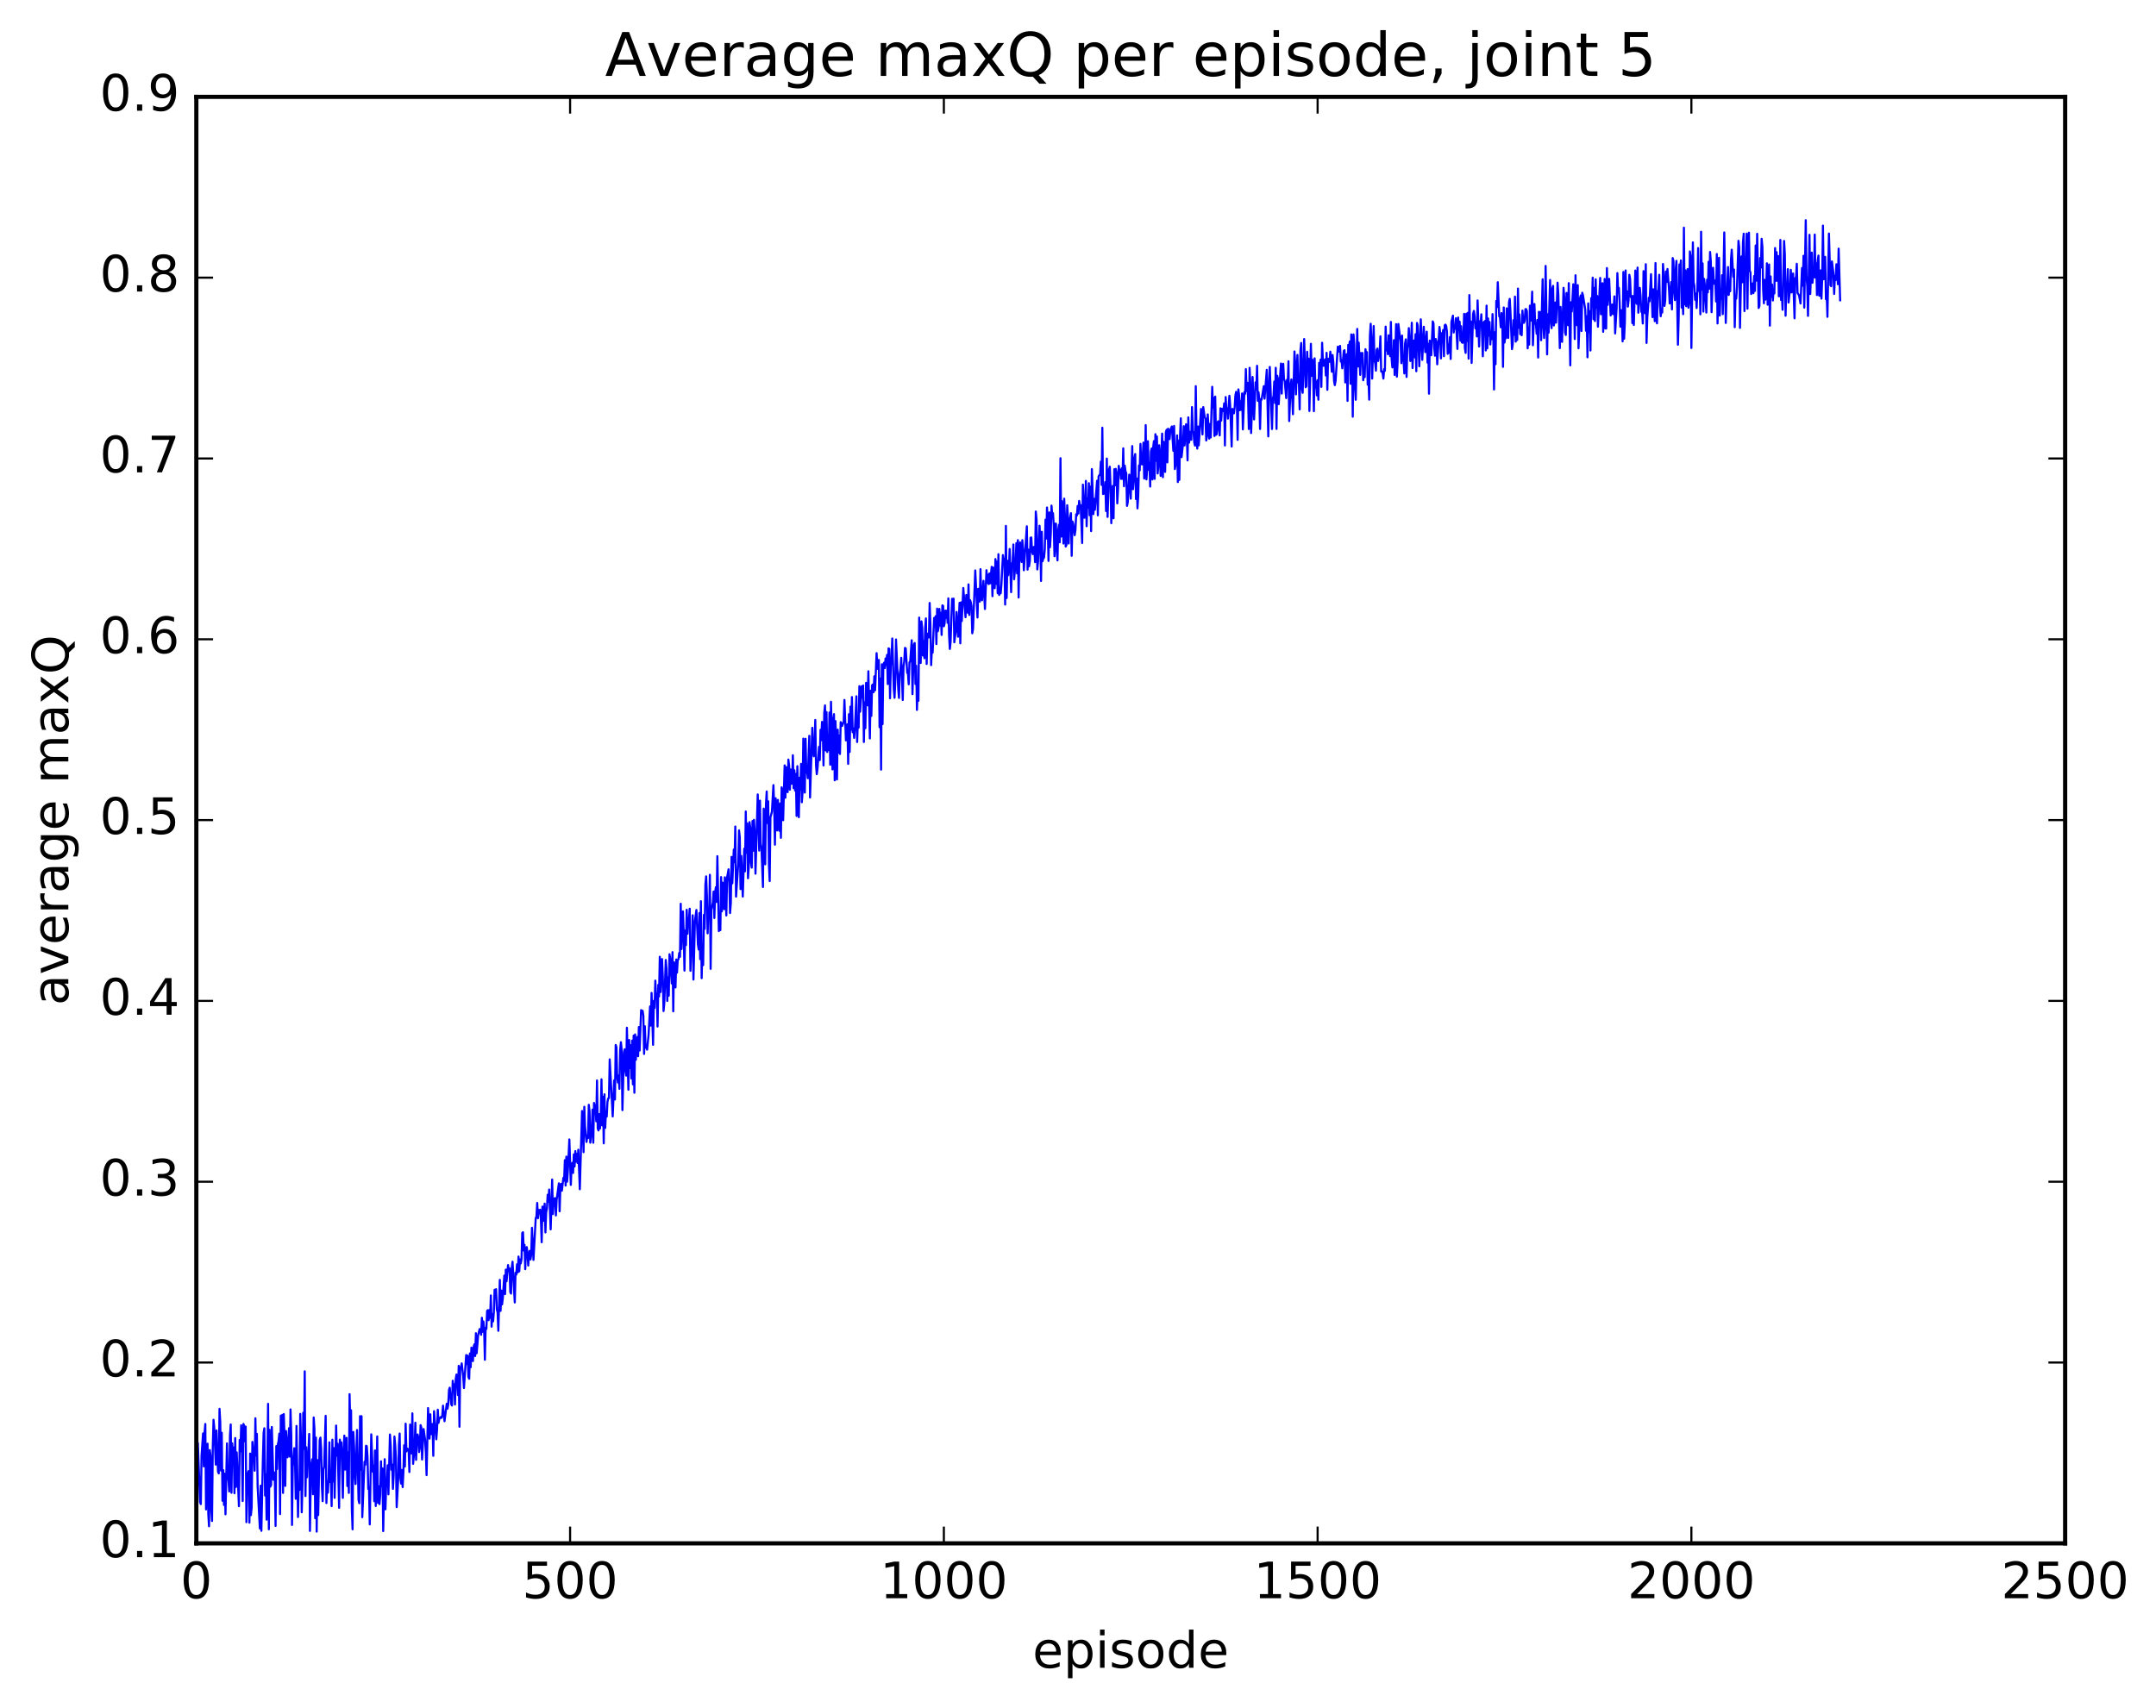 <?xml version="1.0" encoding="utf-8" standalone="no"?>
<!DOCTYPE svg PUBLIC "-//W3C//DTD SVG 1.1//EN"
  "http://www.w3.org/Graphics/SVG/1.1/DTD/svg11.dtd">
<!-- Created with matplotlib (http://matplotlib.org/) -->
<svg height="408pt" version="1.1" viewBox="0 0 515 408" width="515pt" xmlns="http://www.w3.org/2000/svg" xmlns:xlink="http://www.w3.org/1999/xlink">
 <defs>
  <style type="text/css">
*{stroke-linecap:butt;stroke-linejoin:round;stroke-miterlimit:100000;}
  </style>
 </defs>
 <g id="figure_1">
  <g id="patch_1">
   <path d="M 0 408.169 
L 515.768 408.169 
L 515.768 0 
L 0 0 
z
" style="fill:#ffffff;"/>
  </g>
  <g id="axes_1">
   <g id="patch_2">
    <path d="M 46.898 368.742 
L 493.298 368.742 
L 493.298 23.142 
L 46.898 23.142 
z
" style="fill:#ffffff;"/>
   </g>
   <g id="line2d_1">
    <path clip-path="url(#p67daccc861)" d="M 46.898 340.173 
L 47.076 352.873 
L 47.255 344.771 
L 47.79 358.858 
L 47.969 359.369 
L 48.147 347.765 
L 48.505 342.48 
L 48.683 350.347 
L 48.862 342.414 
L 49.04 340.226 
L 49.219 360.636 
L 49.397 346.551 
L 49.576 344.933 
L 49.754 361.721 
L 49.933 364.666 
L 50.112 346.45 
L 50.29 347.794 
L 50.469 360.635 
L 50.647 363.397 
L 50.826 345.843 
L 51.004 339.228 
L 51.183 341.143 
L 51.54 349.93 
L 51.719 341.774 
L 52.076 351.629 
L 52.254 352.027 
L 52.433 336.603 
L 52.611 339.8 
L 52.79 351.366 
L 52.969 342.322 
L 53.147 358.57 
L 53.326 351.252 
L 53.504 359.572 
L 53.683 352.098 
L 53.861 361.803 
L 54.218 344.866 
L 54.397 353.066 
L 54.576 353.617 
L 54.754 356.347 
L 54.933 343.01 
L 55.111 340.339 
L 55.29 356.657 
L 55.468 344.857 
L 55.647 348.85 
L 55.825 345.842 
L 56.004 356.769 
L 56.183 343.591 
L 56.361 355.269 
L 56.54 347.004 
L 57.075 359.877 
L 57.254 344.041 
L 57.433 346.778 
L 57.611 340.543 
L 57.79 346.256 
L 57.968 358.626 
L 58.147 340.222 
L 58.325 340.677 
L 58.504 344.365 
L 58.682 340.856 
L 58.861 363.687 
L 59.04 352.661 
L 59.397 351.477 
L 59.575 363.794 
L 59.754 347.287 
L 59.932 362.008 
L 60.111 360.18 
L 60.289 344.517 
L 60.468 346.594 
L 60.647 346.808 
L 60.825 351.391 
L 61.004 338.872 
L 61.182 347.759 
L 61.361 342.594 
L 61.539 355.122 
L 62.075 365.193 
L 62.254 354.983 
L 62.432 365.756 
L 62.789 348.907 
L 62.968 342.333 
L 63.146 341.25 
L 63.325 357.322 
L 63.504 352.238 
L 63.682 363.085 
L 64.039 335.417 
L 64.218 365.387 
L 64.396 341.614 
L 64.575 355.2 
L 64.754 354.781 
L 64.932 340.938 
L 65.289 353.562 
L 65.468 351.798 
L 65.646 352.895 
L 65.825 364.58 
L 66.003 345.503 
L 66.182 350.979 
L 66.361 345.137 
L 66.539 344.339 
L 66.718 342.523 
L 66.896 361.755 
L 67.075 338.236 
L 67.253 342.768 
L 67.432 338.04 
L 67.61 356.695 
L 67.789 337.861 
L 67.968 343.574 
L 68.146 355.014 
L 68.325 341.91 
L 68.682 348.191 
L 69.039 341.231 
L 69.218 348.01 
L 69.396 336.745 
L 69.575 342.815 
L 69.753 364.356 
L 69.932 350.471 
L 70.289 346.014 
L 70.467 348.89 
L 70.646 358.101 
L 70.825 340.699 
L 71.182 362.456 
L 71.36 354.435 
L 71.539 355.98 
L 71.717 337.817 
L 71.896 344.118 
L 72.074 361.327 
L 72.253 354.773 
L 72.432 337.55 
L 72.61 346.146 
L 72.789 327.642 
L 72.967 357.437 
L 73.146 345.786 
L 73.324 352.959 
L 73.503 347.581 
L 73.681 346.735 
L 73.86 342.608 
L 74.039 365.78 
L 74.217 353.988 
L 74.396 349.691 
L 74.574 348.655 
L 74.753 357.019 
L 74.931 338.675 
L 75.11 341.497 
L 75.289 362.73 
L 75.467 343.488 
L 75.646 365.946 
L 75.824 348.846 
L 76.003 362.002 
L 76.36 344.082 
L 76.538 343.484 
L 76.717 346.171 
L 76.896 355.259 
L 77.074 358.665 
L 77.253 351.163 
L 77.431 350.34 
L 77.788 338.286 
L 77.967 359.115 
L 78.145 353.947 
L 78.324 356.635 
L 78.503 352.961 
L 78.681 344.608 
L 78.86 354.128 
L 79.038 352.81 
L 79.217 359.858 
L 79.395 343.977 
L 79.574 353.954 
L 79.753 345.978 
L 79.931 357.875 
L 80.288 340.605 
L 80.467 347.783 
L 80.645 344.939 
L 81.002 360.249 
L 81.181 343.967 
L 81.36 346.03 
L 81.538 344.604 
L 81.895 357.879 
L 82.074 346.463 
L 82.252 343.009 
L 82.431 351.139 
L 82.609 343.967 
L 82.788 343.536 
L 82.967 355.048 
L 83.145 347.001 
L 83.324 356.686 
L 83.502 333.101 
L 83.681 341.845 
L 83.859 336.953 
L 84.038 360.371 
L 84.217 365.394 
L 84.395 342.122 
L 84.574 345.45 
L 84.752 352.115 
L 84.931 354.568 
L 85.288 341.673 
L 85.645 358.387 
L 85.824 359.158 
L 86.002 338.361 
L 86.181 351.176 
L 86.359 338.363 
L 86.538 362.5 
L 87.073 349.229 
L 87.252 349.988 
L 87.431 345.429 
L 87.609 345.536 
L 87.788 348.16 
L 87.966 355.762 
L 88.145 355.348 
L 88.323 364.217 
L 88.681 342.693 
L 89.038 351.64 
L 89.216 350.156 
L 89.395 358.687 
L 89.573 346.553 
L 89.752 359.823 
L 90.109 343.209 
L 90.288 359.087 
L 90.466 355.082 
L 90.645 359.375 
L 90.823 357.17 
L 91.002 349.145 
L 91.18 355.069 
L 91.359 350.848 
L 91.537 365.818 
L 91.895 348.64 
L 92.073 360.61 
L 92.252 354.564 
L 92.43 354.112 
L 92.609 350.098 
L 92.787 357.041 
L 93.145 342.741 
L 93.323 345.271 
L 93.502 351.171 
L 93.68 349.921 
L 93.859 355.734 
L 94.037 352.506 
L 94.216 343.23 
L 94.394 345.166 
L 94.573 348.354 
L 94.752 360.098 
L 95.109 353.628 
L 95.287 345.247 
L 95.466 342.504 
L 95.644 353.177 
L 95.823 354.48 
L 96.001 351.214 
L 96.18 355.31 
L 96.359 351.754 
L 96.537 345.318 
L 96.716 350.379 
L 96.894 340.156 
L 97.073 346.787 
L 97.251 346.09 
L 97.43 346.498 
L 97.609 346.21 
L 97.787 351.691 
L 97.966 340.362 
L 98.144 346.807 
L 98.323 347.278 
L 98.501 337.687 
L 98.68 349.752 
L 99.037 345.901 
L 99.216 339.926 
L 99.394 348.795 
L 99.573 343.81 
L 99.751 342.73 
L 99.93 343.535 
L 100.108 346.94 
L 100.287 345.858 
L 100.466 340.507 
L 100.644 341.068 
L 100.823 348.71 
L 101.18 341.44 
L 101.537 343.969 
L 101.715 346.872 
L 101.894 352.457 
L 102.251 336.424 
L 102.608 343.729 
L 102.787 337.913 
L 102.965 342.675 
L 103.144 340.241 
L 103.322 340.244 
L 103.501 347.841 
L 103.68 337.158 
L 104.215 343.881 
L 104.394 341.637 
L 104.572 336.818 
L 104.751 339.96 
L 104.93 338.993 
L 105.287 338.568 
L 105.465 338.78 
L 105.644 338.193 
L 105.822 335.851 
L 106.179 339.562 
L 106.715 335.391 
L 106.894 336.561 
L 107.072 335.562 
L 107.251 332.107 
L 107.429 331.552 
L 107.786 335.528 
L 107.965 335.81 
L 108.144 329.897 
L 108.322 331.726 
L 108.501 330.73 
L 108.679 335.566 
L 108.858 329.486 
L 109.036 328.414 
L 109.215 329.928 
L 109.394 333.312 
L 109.572 326.334 
L 109.751 340.883 
L 109.929 326.693 
L 110.108 326.773 
L 110.286 325.751 
L 110.643 328.793 
L 110.822 331.648 
L 111.358 323.753 
L 111.536 325.9 
L 111.715 323.912 
L 111.893 328.974 
L 112.072 329.427 
L 112.25 323.373 
L 112.429 326.676 
L 112.608 321.984 
L 112.786 324.411 
L 112.965 325.194 
L 113.143 321.795 
L 113.322 321.185 
L 113.5 323.989 
L 113.679 318.536 
L 113.858 323.324 
L 114.215 318.971 
L 114.572 317.542 
L 114.75 317.833 
L 114.929 318.919 
L 115.107 314.86 
L 115.286 318.209 
L 115.465 315.726 
L 115.643 317.561 
L 115.822 324.878 
L 116 317.258 
L 116.179 317.523 
L 116.357 313.208 
L 116.536 313.018 
L 116.714 315.422 
L 116.893 313.025 
L 117.072 314.865 
L 117.25 309.515 
L 117.429 316.975 
L 117.607 313.966 
L 117.786 315.697 
L 117.964 313.522 
L 118.143 308.161 
L 118.322 308.855 
L 118.5 308.016 
L 118.679 312.885 
L 118.857 313.557 
L 119.036 317.966 
L 119.393 305.799 
L 119.571 313.198 
L 119.75 308.345 
L 119.929 311.661 
L 120.107 310.161 
L 120.464 304.765 
L 120.643 309.19 
L 120.821 303.345 
L 121 306.12 
L 121.357 302.253 
L 121.536 303.695 
L 121.714 303.054 
L 121.893 308.718 
L 122.071 309.068 
L 122.25 302.824 
L 122.428 301.454 
L 122.964 311.19 
L 123.143 304.093 
L 123.321 304.559 
L 123.5 302.063 
L 123.678 304.006 
L 123.857 300.226 
L 124.035 303.768 
L 124.214 300.883 
L 124.393 301.853 
L 124.571 300.889 
L 124.75 294.591 
L 124.928 294.419 
L 125.107 298.787 
L 125.285 297.415 
L 125.464 303.231 
L 125.642 298.865 
L 125.821 297.964 
L 126 299.359 
L 126.178 302.374 
L 126.357 299.761 
L 126.535 298.862 
L 126.714 300.916 
L 126.892 299.758 
L 127.071 293.357 
L 127.428 301.019 
L 127.964 291.095 
L 128.142 290.633 
L 128.321 287.416 
L 128.499 291.064 
L 128.678 289.093 
L 128.857 289.481 
L 129.035 289.037 
L 129.214 291.483 
L 129.392 296.805 
L 129.571 288.287 
L 129.749 291.712 
L 130.106 287.582 
L 130.285 294.456 
L 130.464 289.634 
L 130.642 288.772 
L 130.821 285.461 
L 130.999 287.091 
L 131.178 284.21 
L 131.535 293.729 
L 131.892 281.826 
L 132.071 290.074 
L 132.249 287.161 
L 132.428 286.332 
L 132.606 286.278 
L 132.785 290.404 
L 132.963 286.684 
L 133.499 282.73 
L 133.678 289.402 
L 133.856 283.538 
L 134.035 282.857 
L 134.213 284.49 
L 134.57 281.428 
L 134.749 282.078 
L 134.928 277.192 
L 135.106 283.263 
L 135.285 276.339 
L 135.463 282.337 
L 135.642 279.776 
L 135.999 272.244 
L 136.356 283.096 
L 136.535 278.302 
L 136.713 277.813 
L 136.892 280.236 
L 137.07 275.81 
L 137.249 278.706 
L 137.427 275.022 
L 137.606 277.552 
L 137.785 275.691 
L 137.963 277.87 
L 138.142 274.699 
L 138.499 284.135 
L 139.034 265.44 
L 139.392 275.28 
L 139.57 264.436 
L 139.749 269.173 
L 140.106 272.843 
L 140.284 271.341 
L 140.463 271.929 
L 140.642 263.966 
L 140.82 265.496 
L 140.999 273.018 
L 141.356 270.095 
L 141.534 265.11 
L 141.713 273.029 
L 141.891 263.525 
L 142.07 265.706 
L 142.249 264.022 
L 142.427 267.922 
L 142.606 258.151 
L 142.784 269.637 
L 142.963 270.098 
L 143.141 266.184 
L 143.32 269.63 
L 143.498 266.964 
L 143.677 257.878 
L 143.856 268.889 
L 144.034 262.038 
L 144.213 273.17 
L 144.391 261.458 
L 144.57 269.486 
L 144.748 265.509 
L 144.927 266.789 
L 145.106 263.252 
L 145.284 262.434 
L 145.463 262.359 
L 145.641 253.114 
L 146.355 266.752 
L 146.713 258.117 
L 146.891 262.7 
L 147.07 249.666 
L 147.248 250.233 
L 147.427 257.379 
L 147.605 258.639 
L 147.784 256.963 
L 147.962 260.151 
L 148.141 250.801 
L 148.32 249.007 
L 148.498 250.891 
L 148.677 265.236 
L 149.034 251.453 
L 149.212 250.698 
L 149.391 255.782 
L 149.57 257.002 
L 149.748 245.557 
L 150.105 260.365 
L 150.284 248.482 
L 150.462 255.183 
L 150.641 249.73 
L 150.819 257.682 
L 150.998 248.64 
L 151.177 259.082 
L 151.355 247.432 
L 151.534 261.087 
L 151.712 247.152 
L 151.891 253.199 
L 152.069 248.814 
L 152.248 247.754 
L 152.426 252.353 
L 152.605 245.389 
L 152.784 251.007 
L 153.141 241.343 
L 153.319 241.718 
L 153.498 241.502 
L 153.676 242.697 
L 153.855 251.812 
L 154.034 245.197 
L 154.212 250.325 
L 154.391 250.113 
L 154.569 250.796 
L 154.926 247.252 
L 155.283 240.458 
L 155.462 245.046 
L 155.641 237.241 
L 155.998 249.636 
L 156.176 239.12 
L 156.355 240.835 
L 156.533 234.294 
L 156.712 237.863 
L 156.89 237.454 
L 157.069 245.265 
L 157.248 235.31 
L 157.426 238.057 
L 157.605 228.601 
L 157.783 237.024 
L 158.14 229.141 
L 158.319 233.382 
L 158.498 241.567 
L 158.676 239.752 
L 159.033 229.365 
L 159.212 231.493 
L 159.39 239.156 
L 159.569 233.507 
L 159.747 237.897 
L 159.926 227.997 
L 160.105 229.078 
L 160.462 234.97 
L 160.64 227.49 
L 160.819 241.629 
L 160.997 229.925 
L 161.354 235.925 
L 161.533 229.238 
L 161.712 232.392 
L 161.89 229.372 
L 162.069 229.163 
L 162.247 227.685 
L 162.426 228.604 
L 162.604 215.929 
L 162.783 226.752 
L 163.14 217.758 
L 163.319 223.112 
L 163.497 231.901 
L 163.676 222.327 
L 163.854 225.813 
L 164.033 217.371 
L 164.211 223.098 
L 164.39 219.76 
L 164.569 219.694 
L 164.747 217.114 
L 164.926 231.949 
L 165.104 227.49 
L 165.283 228.004 
L 165.461 218.691 
L 165.64 234.037 
L 165.997 220.082 
L 166.354 217.419 
L 166.711 225.613 
L 166.89 226.862 
L 167.068 218.149 
L 167.247 229.169 
L 167.425 215.32 
L 167.604 233.706 
L 167.783 225.735 
L 167.961 230.592 
L 168.14 218.579 
L 168.318 221.934 
L 168.497 211.327 
L 168.675 209.39 
L 168.854 213.843 
L 169.033 222.997 
L 169.211 217.64 
L 169.39 218.663 
L 169.568 209.019 
L 169.747 231.483 
L 169.925 217.419 
L 170.282 215.668 
L 170.461 213.009 
L 170.64 219.336 
L 170.818 213.361 
L 170.997 211.98 
L 171.175 215.488 
L 171.354 204.565 
L 171.711 222.467 
L 171.889 219.631 
L 172.068 222.232 
L 172.247 209.562 
L 172.425 217.747 
L 172.604 210.877 
L 172.961 217.243 
L 173.139 209.609 
L 173.318 212.742 
L 173.497 218.722 
L 173.675 209.632 
L 174.032 207.703 
L 174.211 211.006 
L 174.389 218.156 
L 174.568 215.747 
L 174.746 204.736 
L 174.925 211.067 
L 175.282 202.977 
L 175.461 205.979 
L 175.639 197.477 
L 175.818 214.231 
L 176.353 206.22 
L 176.532 198.397 
L 176.711 200.036 
L 176.889 212.428 
L 177.068 204.513 
L 177.425 214.215 
L 177.782 202.774 
L 177.961 208.183 
L 178.139 193.887 
L 178.318 203.768 
L 178.496 196.736 
L 178.675 209.837 
L 178.853 207.177 
L 179.032 196.428 
L 179.21 197.737 
L 179.389 206.125 
L 179.568 207.295 
L 179.746 196.159 
L 179.925 203.261 
L 180.103 195.885 
L 180.282 199.082 
L 180.46 208.744 
L 180.996 189.814 
L 181.353 203.23 
L 181.532 191.294 
L 181.71 201.496 
L 181.889 202.599 
L 182.246 211.932 
L 182.425 193.203 
L 182.603 196.546 
L 182.782 206.509 
L 182.96 192.258 
L 183.139 189.104 
L 183.317 196.649 
L 183.496 191.46 
L 183.674 206.617 
L 183.853 210.511 
L 184.032 195.249 
L 184.389 193.941 
L 184.746 187.59 
L 184.924 192.249 
L 185.103 201.815 
L 185.281 190.73 
L 185.639 198.424 
L 185.817 191.113 
L 186.174 198.498 
L 186.353 191.984 
L 186.531 200.176 
L 186.71 188.115 
L 186.889 189.072 
L 187.067 195.978 
L 187.424 182.866 
L 187.603 190.593 
L 187.781 183.273 
L 187.96 185.18 
L 188.138 189.27 
L 188.317 181.485 
L 188.496 182.982 
L 188.674 188.67 
L 188.853 183.841 
L 189.031 187.255 
L 189.21 187.197 
L 189.388 180.447 
L 189.567 188.31 
L 189.745 184.03 
L 189.924 188.884 
L 190.103 184.888 
L 190.281 194.946 
L 190.46 183.058 
L 190.817 195.242 
L 190.995 185.813 
L 191.174 188.588 
L 191.353 182.506 
L 191.531 191.677 
L 191.71 189.208 
L 191.888 176.48 
L 192.245 189.362 
L 192.424 176.515 
L 192.602 184.609 
L 192.781 184.174 
L 192.96 185.942 
L 193.317 175.814 
L 193.495 190.547 
L 194.031 173.895 
L 194.209 179.462 
L 194.388 180.701 
L 194.567 177.88 
L 194.745 172.02 
L 194.924 182.861 
L 195.102 184.977 
L 195.281 183.61 
L 195.638 178.448 
L 195.817 181.61 
L 195.995 174.372 
L 196.174 176.852 
L 196.352 172.48 
L 196.531 174.119 
L 196.709 182.88 
L 196.888 170.337 
L 197.066 168.535 
L 197.245 179.298 
L 197.424 170.128 
L 197.602 179.671 
L 197.781 177.378 
L 197.959 179.197 
L 198.138 170.242 
L 198.316 182.722 
L 198.495 167.674 
L 198.852 183.827 
L 199.031 171.972 
L 199.209 170.628 
L 199.388 186.431 
L 199.566 172.282 
L 199.745 177.464 
L 199.923 186.229 
L 200.102 174.332 
L 200.281 179.803 
L 200.459 175.752 
L 200.638 180.154 
L 200.816 172.526 
L 200.995 172.852 
L 201.173 173.436 
L 201.53 172.405 
L 201.709 167.235 
L 202.066 176.891 
L 202.423 173.037 
L 202.602 182.511 
L 202.78 170.647 
L 202.959 179.668 
L 203.137 168.833 
L 203.316 174.327 
L 203.495 166.544 
L 203.673 174.933 
L 203.852 174.041 
L 204.03 176.309 
L 204.209 174.223 
L 204.566 166.362 
L 204.745 177.287 
L 204.923 171.584 
L 205.102 173.857 
L 205.28 163.94 
L 205.459 170.05 
L 205.816 163.977 
L 205.994 166.676 
L 206.173 163.774 
L 206.352 177.282 
L 206.53 167.813 
L 206.709 173.983 
L 206.887 163.155 
L 207.066 167.987 
L 207.244 168.527 
L 207.423 160.375 
L 207.78 176.435 
L 207.959 165.045 
L 208.137 171.048 
L 208.316 163.719 
L 208.494 163.541 
L 208.673 165.382 
L 208.851 161.585 
L 209.03 164.923 
L 209.387 156.052 
L 209.566 159.563 
L 209.744 159.87 
L 209.923 157.672 
L 210.101 173.754 
L 210.28 162.125 
L 210.458 183.879 
L 210.637 158.725 
L 210.816 173.009 
L 210.994 158.933 
L 211.173 158.335 
L 211.351 159.624 
L 211.53 157.322 
L 211.708 158.865 
L 211.887 156.465 
L 212.065 163.434 
L 212.244 154.91 
L 212.423 155.021 
L 212.601 166.835 
L 212.78 159.111 
L 212.958 157.047 
L 213.137 152.549 
L 213.494 164.535 
L 213.673 166.723 
L 213.851 163.052 
L 214.03 152.787 
L 214.565 164.651 
L 214.744 166.76 
L 214.922 160.953 
L 215.101 159.799 
L 215.28 157.172 
L 215.637 167.246 
L 215.815 159.314 
L 215.994 158.032 
L 216.172 154.8 
L 216.351 154.919 
L 216.708 160.768 
L 216.887 160.897 
L 217.065 163.5 
L 217.244 158.256 
L 217.422 158.042 
L 217.779 152.972 
L 217.958 165.844 
L 218.315 153.97 
L 218.494 153.635 
L 218.672 163.423 
L 218.851 159.072 
L 219.029 169.615 
L 219.208 164.342 
L 219.386 167.435 
L 219.565 147.557 
L 219.744 157.766 
L 219.922 158.398 
L 220.101 148.46 
L 220.279 150.003 
L 220.458 156.631 
L 220.636 153.145 
L 220.815 157.273 
L 220.994 150.048 
L 221.172 147.763 
L 221.351 158.643 
L 221.529 151.436 
L 221.708 151.367 
L 221.886 152.31 
L 222.065 144.062 
L 222.243 149.08 
L 222.422 158.915 
L 222.601 154.982 
L 222.779 155.928 
L 223.136 147.641 
L 223.315 149.447 
L 223.493 147.229 
L 223.672 153.893 
L 223.85 145.42 
L 224.029 150.81 
L 224.208 149.802 
L 224.386 145.491 
L 224.565 149.453 
L 224.743 146.41 
L 224.922 151.706 
L 225.1 144.635 
L 225.279 144.77 
L 225.458 149.632 
L 225.636 148.961 
L 225.815 145.885 
L 225.993 147.643 
L 226.172 145.899 
L 226.35 148.813 
L 226.529 142.967 
L 226.707 151.88 
L 226.886 155.051 
L 227.065 153.419 
L 227.422 143.068 
L 227.6 143.599 
L 227.779 143.026 
L 227.957 153.455 
L 228.314 150.743 
L 228.493 146.217 
L 228.85 152.127 
L 229.207 144.033 
L 229.386 153.707 
L 229.564 143.917 
L 229.743 148.373 
L 230.1 140.486 
L 230.636 147.466 
L 230.814 142.159 
L 230.993 142.833 
L 231.171 146.39 
L 231.35 139.618 
L 231.529 146.925 
L 231.707 143.377 
L 231.886 143.871 
L 232.064 144.779 
L 232.243 151.312 
L 232.421 150.315 
L 232.957 136.294 
L 233.493 147.542 
L 233.671 140.676 
L 233.85 143.036 
L 234.028 143.743 
L 234.207 135.989 
L 234.386 142.57 
L 234.564 143.43 
L 234.921 138.768 
L 235.278 145.502 
L 235.635 136.239 
L 235.814 139.27 
L 235.993 137.304 
L 236.171 139.553 
L 236.35 136.996 
L 236.528 139.371 
L 236.885 135.428 
L 237.064 142.446 
L 237.242 135.618 
L 237.6 140.54 
L 237.778 133.578 
L 237.957 139.511 
L 238.135 134.187 
L 238.314 141.739 
L 238.492 132.407 
L 238.671 142.155 
L 238.85 140.591 
L 239.028 141.761 
L 239.207 139.64 
L 239.564 132.628 
L 239.742 133.907 
L 239.921 133.518 
L 240.099 144.442 
L 240.278 125.652 
L 240.457 142.881 
L 240.635 133.98 
L 240.814 137.456 
L 240.992 136.003 
L 241.171 131.167 
L 241.528 141.479 
L 241.706 134.72 
L 241.885 134.336 
L 242.064 130.088 
L 242.242 138.399 
L 242.599 134.478 
L 242.778 129.764 
L 242.956 137.01 
L 243.135 129.057 
L 243.314 142.755 
L 243.492 132.47 
L 243.671 129.593 
L 243.849 133.185 
L 244.028 134.272 
L 244.206 129.059 
L 244.385 131.4 
L 244.563 136.248 
L 245.278 125.748 
L 245.456 136.094 
L 245.635 131.309 
L 245.813 135.299 
L 245.992 134.035 
L 246.17 128.469 
L 246.349 128.42 
L 246.528 131.795 
L 246.706 132.399 
L 246.885 130.721 
L 247.063 130.676 
L 247.242 134.317 
L 247.42 122.216 
L 247.599 124.201 
L 247.778 136.051 
L 247.956 134.201 
L 248.313 125.611 
L 248.492 129.181 
L 248.67 138.81 
L 248.849 127.062 
L 249.027 134.098 
L 249.206 133.424 
L 249.385 133.229 
L 249.563 131.305 
L 249.742 124.154 
L 249.92 128.683 
L 250.099 121.255 
L 250.277 125.682 
L 250.456 134.017 
L 250.634 122.43 
L 250.813 130.746 
L 250.992 127.74 
L 251.17 120.806 
L 251.349 123.083 
L 251.527 122.615 
L 251.706 125.46 
L 251.884 132.895 
L 252.063 125.119 
L 252.242 125.122 
L 252.42 131.688 
L 252.599 133.887 
L 252.777 126.67 
L 252.956 125.386 
L 253.134 129.568 
L 253.313 109.475 
L 253.491 128.198 
L 253.67 119.733 
L 254.027 129.868 
L 254.206 119.145 
L 254.384 123.449 
L 254.563 130.578 
L 254.741 130.222 
L 254.92 120.711 
L 255.098 123.451 
L 255.277 129.86 
L 255.456 124.719 
L 255.813 122.614 
L 255.991 132.798 
L 256.17 124.596 
L 256.348 125.09 
L 256.705 127.876 
L 256.884 126.685 
L 257.063 122.888 
L 257.241 123.168 
L 257.42 120.886 
L 257.598 122.699 
L 257.777 119.683 
L 257.955 120.721 
L 258.134 120.696 
L 258.491 129.747 
L 258.67 115.8 
L 259.027 123.714 
L 259.205 122.094 
L 259.384 114.9 
L 259.562 125.73 
L 259.741 119.075 
L 259.92 121.3 
L 260.098 115.452 
L 260.277 123.116 
L 260.455 116.274 
L 260.634 126.898 
L 260.812 112.073 
L 261.17 122.839 
L 261.348 119.189 
L 261.527 121.811 
L 262.062 114.857 
L 262.241 123.117 
L 262.419 113.823 
L 262.598 113.522 
L 262.777 113.47 
L 262.955 110.278 
L 263.134 115.859 
L 263.312 102.189 
L 263.491 118.031 
L 263.848 117.883 
L 264.026 115.171 
L 264.205 122.102 
L 264.384 109.563 
L 264.562 123.5 
L 264.919 112.123 
L 265.098 111.513 
L 265.276 116.29 
L 265.455 125.003 
L 265.634 117.052 
L 265.812 116.09 
L 265.991 123.839 
L 266.169 112.104 
L 266.348 115.953 
L 266.526 112.021 
L 266.705 112.955 
L 266.883 120.262 
L 267.062 117.052 
L 267.241 111.303 
L 267.419 113.012 
L 267.598 112.245 
L 267.776 114.42 
L 267.955 111.881 
L 268.133 114.416 
L 268.312 107.12 
L 268.49 116.174 
L 268.669 111.252 
L 268.848 112.633 
L 269.026 113.037 
L 269.205 120.87 
L 269.383 120.015 
L 269.74 113.405 
L 270.098 119.147 
L 270.455 106.581 
L 270.633 116.882 
L 270.812 114.634 
L 270.99 109.413 
L 271.169 108.485 
L 271.347 119.232 
L 271.526 114.322 
L 271.705 121.461 
L 271.883 118.605 
L 272.062 111.214 
L 272.24 112.384 
L 272.419 106.064 
L 272.597 110.574 
L 272.776 110.971 
L 272.954 109.139 
L 273.133 105.745 
L 273.312 114.341 
L 273.49 111.636 
L 273.669 101.569 
L 273.847 114.542 
L 274.026 111.837 
L 274.204 105.417 
L 274.383 112.249 
L 274.562 110.569 
L 274.74 116.25 
L 274.919 107.892 
L 275.097 107.151 
L 275.276 114.551 
L 275.454 106.948 
L 275.633 105.385 
L 275.811 114.418 
L 275.99 103.737 
L 276.169 110.09 
L 276.347 104.287 
L 276.526 113.121 
L 276.704 111.025 
L 276.883 106.384 
L 277.061 108.969 
L 277.24 113.705 
L 277.597 103.601 
L 277.776 114.014 
L 277.954 105.558 
L 278.311 112.745 
L 278.49 103.241 
L 278.668 102.685 
L 278.847 110.477 
L 279.026 102.424 
L 279.383 104.923 
L 279.561 102.685 
L 279.918 101.893 
L 280.275 107.716 
L 280.454 101.771 
L 280.633 112.071 
L 280.811 111.048 
L 280.99 108.454 
L 281.168 104.023 
L 281.347 115.174 
L 281.525 105.231 
L 281.704 114.668 
L 281.882 103.98 
L 282.061 99.945 
L 282.24 109.225 
L 282.597 105.825 
L 282.775 101.829 
L 282.954 106.434 
L 283.311 101.367 
L 283.49 104.257 
L 283.668 109.998 
L 283.847 99.719 
L 284.025 105.759 
L 284.382 103.142 
L 284.561 105.076 
L 284.739 97.261 
L 284.918 103.195 
L 285.097 103.222 
L 285.275 105.775 
L 285.454 106.475 
L 285.632 92.269 
L 285.811 103.892 
L 285.989 107.177 
L 286.168 101.905 
L 286.346 106.407 
L 286.882 97.701 
L 287.239 103.797 
L 287.418 97.265 
L 287.775 99.714 
L 287.954 99.978 
L 288.132 105.244 
L 288.311 104.182 
L 288.489 99.012 
L 288.846 104.797 
L 289.025 101.302 
L 289.203 104.512 
L 289.561 92.423 
L 289.739 97.32 
L 289.918 95.072 
L 290.096 104.169 
L 290.275 94.763 
L 290.453 103.878 
L 290.632 103.744 
L 290.81 100.982 
L 290.989 100.652 
L 291.346 104.031 
L 291.525 97.556 
L 291.703 100.488 
L 291.882 97.661 
L 292.239 98.236 
L 292.418 96.374 
L 292.596 106.433 
L 292.775 94.865 
L 292.953 97.867 
L 293.132 97.591 
L 293.31 100.021 
L 293.667 94.554 
L 293.846 96.711 
L 294.203 106.688 
L 294.382 97.697 
L 294.739 98.759 
L 294.917 97.337 
L 295.096 94.517 
L 295.274 93.62 
L 295.453 96.498 
L 295.632 105.094 
L 295.81 93.034 
L 295.989 94.509 
L 296.167 98.014 
L 296.346 95.907 
L 296.524 97.919 
L 296.703 94.01 
L 296.882 102.591 
L 297.239 93.679 
L 297.417 94.094 
L 297.596 88.187 
L 297.774 93.45 
L 297.953 91.432 
L 298.131 95.277 
L 298.31 102.513 
L 298.489 87.892 
L 298.667 91.632 
L 298.846 103.466 
L 299.024 98.847 
L 299.203 90.063 
L 299.56 100.212 
L 299.917 91.341 
L 300.096 93.042 
L 300.274 87.396 
L 300.453 95.758 
L 300.631 93.724 
L 300.81 95.673 
L 300.988 102.501 
L 301.167 95.372 
L 301.346 95.517 
L 301.881 92.27 
L 302.06 95.252 
L 302.595 88.359 
L 302.953 104.267 
L 303.131 91.958 
L 303.31 87.67 
L 303.845 102.506 
L 304.024 95.311 
L 304.202 94.565 
L 304.381 91.146 
L 304.56 96.289 
L 304.738 87.879 
L 304.917 102.479 
L 305.095 89.775 
L 305.274 90.563 
L 305.452 96.565 
L 305.81 89.31 
L 305.988 86.855 
L 306.167 94.047 
L 306.345 87.696 
L 306.524 86.923 
L 306.702 90.598 
L 306.881 91.056 
L 307.238 95.116 
L 307.417 90.741 
L 307.595 91.756 
L 307.774 86.308 
L 307.952 100.594 
L 308.309 91.911 
L 308.488 90.657 
L 308.845 98.969 
L 309.202 83.971 
L 309.381 86.705 
L 309.559 94.23 
L 309.916 84.808 
L 310.095 91.24 
L 310.274 91.729 
L 310.452 97.813 
L 310.631 83.744 
L 310.809 81.945 
L 310.988 92.781 
L 311.166 93.851 
L 311.523 81.003 
L 311.881 92.529 
L 312.059 92.288 
L 312.238 84.044 
L 312.416 88.055 
L 312.595 85.709 
L 312.773 98.193 
L 313.13 82.147 
L 313.309 89.807 
L 313.488 85.941 
L 313.666 88.947 
L 313.845 98.241 
L 314.023 85.612 
L 314.202 92.58 
L 314.38 91.21 
L 314.559 94.462 
L 314.738 90.816 
L 314.916 95.511 
L 315.095 86.709 
L 315.273 87.776 
L 315.452 85.917 
L 315.63 92.431 
L 315.809 81.891 
L 315.987 86.013 
L 316.166 87.401 
L 316.345 87.21 
L 316.523 85.845 
L 316.702 89.711 
L 316.88 84.294 
L 317.059 93.137 
L 317.237 85.714 
L 317.416 85.971 
L 317.594 86.447 
L 317.773 84.021 
L 318.13 88.82 
L 318.309 84.817 
L 318.487 86.523 
L 318.666 91.026 
L 318.844 92.017 
L 319.023 91.04 
L 319.559 82.837 
L 319.737 84.03 
L 319.916 83.006 
L 320.094 82.638 
L 320.273 86.393 
L 320.451 86.036 
L 320.63 88.006 
L 320.987 83.84 
L 321.166 83.67 
L 321.344 91.375 
L 321.523 85.397 
L 321.701 84.625 
L 321.88 95.776 
L 322.058 82.394 
L 322.237 83.266 
L 322.416 81.59 
L 322.594 91.704 
L 322.773 79.904 
L 322.951 83.671 
L 323.13 99.558 
L 323.308 79.9 
L 323.487 82.159 
L 323.666 92.596 
L 323.844 95.521 
L 324.201 78.595 
L 324.38 87.567 
L 324.558 81.861 
L 324.915 89.567 
L 325.094 84.346 
L 325.273 84.761 
L 325.451 84.337 
L 325.63 90.852 
L 325.808 88.953 
L 325.987 90.1 
L 326.165 83.435 
L 326.344 84.677 
L 326.522 84.142 
L 326.701 91.904 
L 326.88 90.347 
L 327.058 95.489 
L 327.237 80.128 
L 327.415 77.36 
L 327.594 81.546 
L 327.772 90.448 
L 328.13 77.907 
L 328.308 86.186 
L 328.487 86.735 
L 328.665 88.557 
L 328.844 83.604 
L 329.022 83.283 
L 329.201 86.248 
L 329.558 84.04 
L 329.737 80.352 
L 329.915 88.76 
L 330.094 88.713 
L 330.272 89.18 
L 330.451 90.453 
L 330.629 88.183 
L 330.808 88.61 
L 330.986 78.036 
L 331.165 83.715 
L 331.344 81.907 
L 331.522 84.629 
L 331.701 80.117 
L 331.879 81.903 
L 332.058 85.099 
L 332.236 76.923 
L 332.415 85.723 
L 332.594 87.778 
L 332.772 87.574 
L 332.951 81.284 
L 333.129 89.582 
L 333.486 77.44 
L 333.665 89.991 
L 333.843 86.586 
L 334.022 77.402 
L 334.558 81.684 
L 334.736 86.771 
L 334.915 80.187 
L 335.093 85.997 
L 335.272 86.301 
L 335.45 89.229 
L 335.629 82.049 
L 335.808 81.082 
L 335.986 90.057 
L 336.165 83.052 
L 336.343 82.393 
L 336.522 78.397 
L 336.879 86.254 
L 337.236 77.104 
L 337.415 87.945 
L 337.593 83.123 
L 337.772 81.347 
L 337.95 85.384 
L 338.129 79.852 
L 338.307 88.691 
L 338.486 77.151 
L 338.665 77.807 
L 339.022 87.51 
L 339.379 76.293 
L 339.736 85.976 
L 340.093 78.07 
L 340.45 84.141 
L 340.807 79.253 
L 340.986 86.637 
L 341.164 82.137 
L 341.343 94.063 
L 341.522 81.373 
L 341.7 82.219 
L 341.879 84.875 
L 342.236 76.794 
L 342.414 77.237 
L 342.593 83.145 
L 342.771 85.001 
L 342.95 80.997 
L 343.129 81.678 
L 343.307 87.038 
L 343.843 78.115 
L 344.021 79.685 
L 344.2 85.625 
L 344.378 79.625 
L 344.557 79.976 
L 344.736 78.831 
L 344.914 85.106 
L 345.093 77.73 
L 345.271 77.559 
L 345.45 77.894 
L 345.628 79.241 
L 345.807 84.542 
L 345.986 82.258 
L 346.164 84.281 
L 346.343 80.534 
L 346.521 85.77 
L 346.7 76.907 
L 347.057 75.416 
L 347.235 79.448 
L 347.414 77.949 
L 347.593 78.493 
L 347.771 76.035 
L 348.128 83.37 
L 348.307 75.867 
L 348.485 78.906 
L 348.664 76.865 
L 348.842 81.401 
L 349.021 77.937 
L 349.2 81.818 
L 349.378 81.909 
L 349.557 80.618 
L 349.735 74.983 
L 349.914 83.17 
L 350.092 84.318 
L 350.271 74.96 
L 350.45 81.482 
L 350.628 74.744 
L 350.807 85.687 
L 350.985 70.502 
L 351.164 79.372 
L 351.342 76.819 
L 351.521 86.718 
L 351.878 75.024 
L 352.057 74.287 
L 352.235 75.516 
L 352.414 78.447 
L 352.592 77.126 
L 352.771 80.382 
L 352.949 71.78 
L 353.306 82.792 
L 353.485 76.748 
L 353.664 77.648 
L 353.842 75.095 
L 354.199 85.118 
L 354.378 77.05 
L 354.735 76.686 
L 354.913 83.733 
L 355.092 73.022 
L 355.271 83.223 
L 355.449 76.08 
L 355.628 80.177 
L 355.806 76.939 
L 355.985 82.305 
L 356.163 79.341 
L 356.342 81.033 
L 356.521 75.045 
L 356.699 79.77 
L 356.878 93.056 
L 357.056 79.39 
L 357.235 87.011 
L 357.413 71.905 
L 357.592 73.392 
L 357.77 67.435 
L 358.128 75.598 
L 358.306 75.776 
L 358.485 78.202 
L 358.663 74.806 
L 358.842 75.774 
L 359.02 87.649 
L 359.199 73.462 
L 359.377 81.86 
L 359.556 80.458 
L 359.735 80.801 
L 359.913 73.665 
L 360.27 80.737 
L 360.449 72.296 
L 360.627 71.411 
L 360.806 74.628 
L 361.163 83.416 
L 361.342 82.329 
L 361.52 76.493 
L 361.699 79.997 
L 361.877 70.869 
L 362.056 81.616 
L 362.234 77.614 
L 362.413 81.226 
L 362.592 68.952 
L 362.77 78.314 
L 362.949 75.136 
L 363.127 79.827 
L 363.306 77.639 
L 363.484 80.097 
L 363.663 74.209 
L 363.841 76.702 
L 364.02 77.142 
L 364.199 76.623 
L 364.377 73.859 
L 364.556 73.859 
L 364.734 74.39 
L 364.913 83.222 
L 365.091 78.255 
L 365.27 82.333 
L 365.449 73.031 
L 365.627 76.633 
L 365.806 74.444 
L 365.984 69.679 
L 366.163 82.49 
L 366.52 72.632 
L 366.698 77.368 
L 366.877 77.228 
L 367.056 79.747 
L 367.234 76.46 
L 367.413 85.421 
L 367.591 74.503 
L 367.77 77.229 
L 367.948 74.56 
L 368.127 81.289 
L 368.484 66.72 
L 368.663 77.513 
L 368.841 80.761 
L 369.02 77.162 
L 369.198 63.533 
L 369.555 84.676 
L 369.734 75.099 
L 369.913 79.477 
L 370.27 66.896 
L 370.448 76.75 
L 370.627 78.401 
L 370.805 68.955 
L 370.984 68.301 
L 371.162 77.767 
L 371.341 76.72 
L 371.52 72.278 
L 371.698 77.085 
L 372.055 67.539 
L 372.234 70.297 
L 372.591 83.176 
L 372.769 73.338 
L 373.127 81.689 
L 373.484 68.774 
L 373.662 71.155 
L 373.841 79.409 
L 374.019 80.034 
L 374.198 69.989 
L 374.377 75.798 
L 374.555 77.704 
L 374.734 67.645 
L 375.091 87.292 
L 375.269 72.206 
L 375.448 74.443 
L 375.805 67.911 
L 375.984 71.333 
L 376.162 81.004 
L 376.341 65.77 
L 376.519 76.626 
L 376.698 77.7 
L 376.876 68.126 
L 377.055 83.214 
L 377.233 78.703 
L 377.412 71.243 
L 377.591 70.587 
L 377.769 79.087 
L 377.948 69.945 
L 378.126 70.565 
L 378.662 73.969 
L 378.841 79.029 
L 379.019 75.564 
L 379.198 85.366 
L 379.376 72.483 
L 379.555 79.323 
L 379.733 74.349 
L 379.912 83.745 
L 380.09 71.242 
L 380.269 73.27 
L 380.448 66.351 
L 380.626 76.267 
L 380.805 68.795 
L 380.983 76.694 
L 381.162 66.745 
L 381.34 73.506 
L 381.519 70.71 
L 381.697 78.059 
L 382.055 70.196 
L 382.233 66.404 
L 382.412 75.087 
L 382.59 73.494 
L 382.769 67.669 
L 382.947 79.272 
L 383.126 74.831 
L 383.305 66.647 
L 383.483 78.484 
L 383.662 78.498 
L 383.84 64.042 
L 384.019 72.853 
L 384.376 66.624 
L 384.733 75.372 
L 385.09 72.756 
L 385.269 75.047 
L 385.447 73.855 
L 385.626 70.813 
L 385.804 79.668 
L 386.161 73.524 
L 386.34 65.247 
L 386.519 69.661 
L 386.697 68.79 
L 386.876 72.284 
L 387.054 78.058 
L 387.233 74.101 
L 387.411 75.594 
L 387.59 81.563 
L 387.769 64.98 
L 387.947 80.92 
L 388.126 77.025 
L 388.304 64.622 
L 388.483 71.53 
L 388.661 69.63 
L 388.84 73.262 
L 389.018 71.751 
L 389.197 65.655 
L 389.376 66.638 
L 389.554 70.989 
L 389.733 70.679 
L 389.911 77.195 
L 390.09 70.753 
L 390.268 77.642 
L 390.625 64.636 
L 390.804 72.103 
L 390.983 72.603 
L 391.161 63.932 
L 391.34 74.716 
L 391.697 68.78 
L 391.875 70.616 
L 392.054 74.487 
L 392.233 74.181 
L 392.411 77.289 
L 392.59 64.781 
L 392.947 74.832 
L 393.125 63.13 
L 393.304 81.938 
L 393.482 75.896 
L 393.84 71.143 
L 394.018 71.994 
L 394.375 65.504 
L 394.732 75.779 
L 394.911 69.116 
L 395.268 76.742 
L 395.447 62.848 
L 395.625 75.218 
L 395.804 77.257 
L 395.982 69.656 
L 396.161 69.198 
L 396.339 65.651 
L 396.518 73.208 
L 396.697 75.555 
L 396.875 73.806 
L 397.054 74.67 
L 397.232 63.078 
L 397.411 65.764 
L 397.589 73.097 
L 397.768 71.829 
L 397.946 64.866 
L 398.125 67.359 
L 398.304 64.258 
L 398.661 68.911 
L 398.839 72.501 
L 399.018 70.637 
L 399.196 67.396 
L 399.375 73.92 
L 399.553 61.656 
L 399.732 62.328 
L 399.911 69.769 
L 400.089 71.708 
L 400.268 64.517 
L 400.446 62.327 
L 400.803 82.362 
L 400.982 76.014 
L 401.161 63.182 
L 401.339 64.714 
L 401.518 62.232 
L 401.696 73.488 
L 401.875 70.166 
L 402.053 75.058 
L 402.232 54.393 
L 402.41 72.73 
L 402.589 64.588 
L 402.768 73.169 
L 403.125 64.272 
L 403.303 73.525 
L 403.482 72.223 
L 403.66 60.076 
L 403.839 61.312 
L 404.017 83.145 
L 404.375 57.909 
L 404.553 67.404 
L 404.732 68.307 
L 404.91 71.639 
L 405.089 70.124 
L 405.267 73.59 
L 405.446 69.692 
L 405.625 59.266 
L 405.803 69.498 
L 405.982 65.881 
L 406.16 75.091 
L 406.339 55.365 
L 406.517 69.248 
L 406.696 62.93 
L 406.874 74.449 
L 407.053 66.633 
L 407.232 68.152 
L 407.589 74.677 
L 407.767 66.824 
L 407.946 69.842 
L 408.124 62.556 
L 408.303 68.973 
L 408.481 60.209 
L 408.66 62.472 
L 408.839 74.59 
L 409.196 63.975 
L 409.374 66.992 
L 409.553 67.844 
L 409.731 67.027 
L 409.91 72.034 
L 410.089 60.706 
L 410.267 77.278 
L 410.624 61.591 
L 410.803 75.387 
L 410.981 69.144 
L 411.16 71.427 
L 411.338 65.757 
L 411.517 75.054 
L 411.874 55.536 
L 412.231 77.158 
L 412.41 70.823 
L 412.588 68.461 
L 412.767 63.809 
L 412.945 70.47 
L 413.124 67.442 
L 413.303 69.581 
L 413.481 61.931 
L 413.66 59.667 
L 414.017 66.145 
L 414.195 64.398 
L 414.374 78.166 
L 414.553 70.775 
L 414.731 71.352 
L 414.91 68.662 
L 415.267 57.531 
L 415.445 59.082 
L 415.624 78.341 
L 415.981 61.265 
L 416.16 67.451 
L 416.338 57.976 
L 416.517 55.828 
L 416.695 74.324 
L 416.874 62.054 
L 417.052 62.489 
L 417.231 55.806 
L 417.409 73.752 
L 417.588 59.967 
L 417.767 55.584 
L 417.945 64.629 
L 418.124 65.102 
L 418.302 70.249 
L 418.481 69.506 
L 418.659 67.714 
L 418.838 70.037 
L 419.017 65.929 
L 419.195 69.516 
L 419.374 58.65 
L 419.552 67.06 
L 419.731 55.863 
L 420.088 73.585 
L 420.266 73.111 
L 420.445 61.652 
L 420.624 63.921 
L 420.802 57.046 
L 420.981 59.002 
L 421.159 69.273 
L 421.338 72.465 
L 421.516 66.86 
L 421.695 71.588 
L 421.873 69.461 
L 422.052 62.91 
L 422.231 72.805 
L 422.588 63.193 
L 422.766 77.801 
L 422.945 66.047 
L 423.123 70.924 
L 423.302 67.978 
L 423.481 71.795 
L 423.659 69.194 
L 423.838 70.114 
L 424.016 59.266 
L 424.195 67.094 
L 424.373 60.256 
L 424.552 67.085 
L 424.73 61.18 
L 424.909 70.783 
L 425.088 70.762 
L 425.266 57.327 
L 425.445 71.68 
L 425.623 70.135 
L 425.802 74.017 
L 426.159 57.572 
L 426.337 60.714 
L 426.516 75.431 
L 426.695 68.569 
L 426.873 68.722 
L 427.052 64.301 
L 427.23 72.284 
L 427.587 68.903 
L 427.766 64.473 
L 427.945 69.874 
L 428.123 68.464 
L 428.302 65.346 
L 428.659 76.053 
L 428.837 66.421 
L 429.016 66.256 
L 429.194 63.026 
L 429.373 69.982 
L 429.73 70.538 
L 430.087 72.517 
L 430.444 64.037 
L 430.623 68.242 
L 430.801 61.114 
L 430.98 73.498 
L 431.337 52.611 
L 431.516 65.961 
L 431.694 68.322 
L 431.873 75.468 
L 432.23 56.102 
L 432.409 70.241 
L 432.766 60.349 
L 432.944 67.565 
L 433.123 65.343 
L 433.301 66.236 
L 433.48 56.046 
L 433.658 66.331 
L 433.837 62.93 
L 434.016 70.486 
L 434.194 62.302 
L 434.373 61.063 
L 434.551 70.63 
L 434.73 70.676 
L 434.908 64.599 
L 435.087 71.341 
L 435.265 66.459 
L 435.444 53.907 
L 435.623 66.716 
L 435.801 61.851 
L 435.98 61.374 
L 436.158 71.48 
L 436.337 70.186 
L 436.515 75.699 
L 436.873 55.8 
L 437.23 68.173 
L 437.408 68.386 
L 437.587 62.461 
L 437.944 65.194 
L 438.122 70.23 
L 438.301 65.898 
L 438.48 66.92 
L 438.658 63.137 
L 438.837 64.68 
L 439.015 67.918 
L 439.194 59.404 
L 439.551 71.741 
L 439.551 71.741 
" style="fill:none;stroke:#0000ff;stroke-linecap:square;stroke-width:0.5;"/>
   </g>
   <g id="patch_3">
    <path d="M 46.898 368.742 
L 493.298 368.742 
" style="fill:none;stroke:#000000;stroke-linecap:square;stroke-linejoin:miter;"/>
   </g>
   <g id="patch_4">
    <path d="M 46.898 23.142 
L 493.298 23.142 
" style="fill:none;stroke:#000000;stroke-linecap:square;stroke-linejoin:miter;"/>
   </g>
   <g id="patch_5">
    <path d="M 493.298 368.742 
L 493.298 23.142 
" style="fill:none;stroke:#000000;stroke-linecap:square;stroke-linejoin:miter;"/>
   </g>
   <g id="patch_6">
    <path d="M 46.898 368.742 
L 46.898 23.142 
" style="fill:none;stroke:#000000;stroke-linecap:square;stroke-linejoin:miter;"/>
   </g>
   <g id="matplotlib.axis_1">
    <g id="xtick_1">
     <g id="line2d_2">
      <defs>
       <path d="M 0 0 
L 0 -4 
" id="m099bd196aa" style="stroke:#000000;stroke-width:0.5;"/>
      </defs>
      <g>
       <use style="stroke:#000000;stroke-width:0.5;" x="46.898" xlink:href="#m099bd196aa" y="368.742"/>
      </g>
     </g>
     <g id="line2d_3">
      <defs>
       <path d="M 0 0 
L 0 4 
" id="m24f02d7ecd" style="stroke:#000000;stroke-width:0.5;"/>
      </defs>
      <g>
       <use style="stroke:#000000;stroke-width:0.5;" x="46.898" xlink:href="#m24f02d7ecd" y="23.142"/>
      </g>
     </g>
     <g id="text_1">
      <!-- 0 -->
      <defs>
       <path d="M 31.781 66.406 
Q 24.172 66.406 20.328 58.906 
Q 16.5 51.422 16.5 36.375 
Q 16.5 21.391 20.328 13.891 
Q 24.172 6.391 31.781 6.391 
Q 39.453 6.391 43.281 13.891 
Q 47.125 21.391 47.125 36.375 
Q 47.125 51.422 43.281 58.906 
Q 39.453 66.406 31.781 66.406 
M 31.781 74.219 
Q 44.047 74.219 50.516 64.516 
Q 56.984 54.828 56.984 36.375 
Q 56.984 17.969 50.516 8.266 
Q 44.047 -1.422 31.781 -1.422 
Q 19.531 -1.422 13.062 8.266 
Q 6.594 17.969 6.594 36.375 
Q 6.594 54.828 13.062 64.516 
Q 19.531 74.219 31.781 74.219 
" id="BitstreamVeraSans-Roman-30"/>
      </defs>
      <g transform="translate(43.08 381.86)scale(0.12 -0.12)">
       <use xlink:href="#BitstreamVeraSans-Roman-30"/>
      </g>
     </g>
    </g>
    <g id="xtick_2">
     <g id="line2d_4">
      <g>
       <use style="stroke:#000000;stroke-width:0.5;" x="136.178" xlink:href="#m099bd196aa" y="368.742"/>
      </g>
     </g>
     <g id="line2d_5">
      <g>
       <use style="stroke:#000000;stroke-width:0.5;" x="136.178" xlink:href="#m24f02d7ecd" y="23.142"/>
      </g>
     </g>
     <g id="text_2">
      <!-- 500 -->
      <defs>
       <path d="M 10.797 72.906 
L 49.516 72.906 
L 49.516 64.594 
L 19.828 64.594 
L 19.828 46.734 
Q 21.969 47.469 24.109 47.828 
Q 26.266 48.188 28.422 48.188 
Q 40.625 48.188 47.75 41.5 
Q 54.891 34.812 54.891 23.391 
Q 54.891 11.625 47.562 5.094 
Q 40.234 -1.422 26.906 -1.422 
Q 22.312 -1.422 17.547 -0.641 
Q 12.797 0.141 7.719 1.703 
L 7.719 11.625 
Q 12.109 9.234 16.797 8.062 
Q 21.484 6.891 26.703 6.891 
Q 35.156 6.891 40.078 11.328 
Q 45.016 15.766 45.016 23.391 
Q 45.016 31 40.078 35.438 
Q 35.156 39.891 26.703 39.891 
Q 22.75 39.891 18.812 39.016 
Q 14.891 38.141 10.797 36.281 
z
" id="BitstreamVeraSans-Roman-35"/>
      </defs>
      <g transform="translate(124.725 381.86)scale(0.12 -0.12)">
       <use xlink:href="#BitstreamVeraSans-Roman-35"/>
       <use x="63.623" xlink:href="#BitstreamVeraSans-Roman-30"/>
       <use x="127.246" xlink:href="#BitstreamVeraSans-Roman-30"/>
      </g>
     </g>
    </g>
    <g id="xtick_3">
     <g id="line2d_6">
      <g>
       <use style="stroke:#000000;stroke-width:0.5;" x="225.458" xlink:href="#m099bd196aa" y="368.742"/>
      </g>
     </g>
     <g id="line2d_7">
      <g>
       <use style="stroke:#000000;stroke-width:0.5;" x="225.458" xlink:href="#m24f02d7ecd" y="23.142"/>
      </g>
     </g>
     <g id="text_3">
      <!-- 1000 -->
      <defs>
       <path d="M 12.406 8.297 
L 28.516 8.297 
L 28.516 63.922 
L 10.984 60.406 
L 10.984 69.391 
L 28.422 72.906 
L 38.281 72.906 
L 38.281 8.297 
L 54.391 8.297 
L 54.391 0 
L 12.406 0 
z
" id="BitstreamVeraSans-Roman-31"/>
      </defs>
      <g transform="translate(210.188 381.86)scale(0.12 -0.12)">
       <use xlink:href="#BitstreamVeraSans-Roman-31"/>
       <use x="63.623" xlink:href="#BitstreamVeraSans-Roman-30"/>
       <use x="127.246" xlink:href="#BitstreamVeraSans-Roman-30"/>
       <use x="190.869" xlink:href="#BitstreamVeraSans-Roman-30"/>
      </g>
     </g>
    </g>
    <g id="xtick_4">
     <g id="line2d_8">
      <g>
       <use style="stroke:#000000;stroke-width:0.5;" x="314.738" xlink:href="#m099bd196aa" y="368.742"/>
      </g>
     </g>
     <g id="line2d_9">
      <g>
       <use style="stroke:#000000;stroke-width:0.5;" x="314.738" xlink:href="#m24f02d7ecd" y="23.142"/>
      </g>
     </g>
     <g id="text_4">
      <!-- 1500 -->
      <g transform="translate(299.467 381.86)scale(0.12 -0.12)">
       <use xlink:href="#BitstreamVeraSans-Roman-31"/>
       <use x="63.623" xlink:href="#BitstreamVeraSans-Roman-35"/>
       <use x="127.246" xlink:href="#BitstreamVeraSans-Roman-30"/>
       <use x="190.869" xlink:href="#BitstreamVeraSans-Roman-30"/>
      </g>
     </g>
    </g>
    <g id="xtick_5">
     <g id="line2d_10">
      <g>
       <use style="stroke:#000000;stroke-width:0.5;" x="404.017" xlink:href="#m099bd196aa" y="368.742"/>
      </g>
     </g>
     <g id="line2d_11">
      <g>
       <use style="stroke:#000000;stroke-width:0.5;" x="404.017" xlink:href="#m24f02d7ecd" y="23.142"/>
      </g>
     </g>
     <g id="text_5">
      <!-- 2000 -->
      <defs>
       <path d="M 19.188 8.297 
L 53.609 8.297 
L 53.609 0 
L 7.328 0 
L 7.328 8.297 
Q 12.938 14.109 22.625 23.891 
Q 32.328 33.688 34.812 36.531 
Q 39.547 41.844 41.422 45.531 
Q 43.312 49.219 43.312 52.781 
Q 43.312 58.594 39.234 62.25 
Q 35.156 65.922 28.609 65.922 
Q 23.969 65.922 18.812 64.312 
Q 13.672 62.703 7.812 59.422 
L 7.812 69.391 
Q 13.766 71.781 18.938 73 
Q 24.125 74.219 28.422 74.219 
Q 39.75 74.219 46.484 68.547 
Q 53.219 62.891 53.219 53.422 
Q 53.219 48.922 51.531 44.891 
Q 49.859 40.875 45.406 35.406 
Q 44.188 33.984 37.641 27.219 
Q 31.109 20.453 19.188 8.297 
" id="BitstreamVeraSans-Roman-32"/>
      </defs>
      <g transform="translate(388.748 381.86)scale(0.12 -0.12)">
       <use xlink:href="#BitstreamVeraSans-Roman-32"/>
       <use x="63.623" xlink:href="#BitstreamVeraSans-Roman-30"/>
       <use x="127.246" xlink:href="#BitstreamVeraSans-Roman-30"/>
       <use x="190.869" xlink:href="#BitstreamVeraSans-Roman-30"/>
      </g>
     </g>
    </g>
    <g id="xtick_6">
     <g id="line2d_12">
      <g>
       <use style="stroke:#000000;stroke-width:0.5;" x="493.298" xlink:href="#m099bd196aa" y="368.742"/>
      </g>
     </g>
     <g id="line2d_13">
      <g>
       <use style="stroke:#000000;stroke-width:0.5;" x="493.298" xlink:href="#m24f02d7ecd" y="23.142"/>
      </g>
     </g>
     <g id="text_6">
      <!-- 2500 -->
      <g transform="translate(478.027 381.86)scale(0.12 -0.12)">
       <use xlink:href="#BitstreamVeraSans-Roman-32"/>
       <use x="63.623" xlink:href="#BitstreamVeraSans-Roman-35"/>
       <use x="127.246" xlink:href="#BitstreamVeraSans-Roman-30"/>
       <use x="190.869" xlink:href="#BitstreamVeraSans-Roman-30"/>
      </g>
     </g>
    </g>
    <g id="text_7">
     <!-- episode -->
     <defs>
      <path d="M 18.109 8.203 
L 18.109 -20.797 
L 9.078 -20.797 
L 9.078 54.688 
L 18.109 54.688 
L 18.109 46.391 
Q 20.953 51.266 25.266 53.625 
Q 29.594 56 35.594 56 
Q 45.562 56 51.781 48.094 
Q 58.016 40.188 58.016 27.297 
Q 58.016 14.406 51.781 6.484 
Q 45.562 -1.422 35.594 -1.422 
Q 29.594 -1.422 25.266 0.953 
Q 20.953 3.328 18.109 8.203 
M 48.688 27.297 
Q 48.688 37.203 44.609 42.844 
Q 40.531 48.484 33.406 48.484 
Q 26.266 48.484 22.188 42.844 
Q 18.109 37.203 18.109 27.297 
Q 18.109 17.391 22.188 11.75 
Q 26.266 6.109 33.406 6.109 
Q 40.531 6.109 44.609 11.75 
Q 48.688 17.391 48.688 27.297 
" id="BitstreamVeraSans-Roman-70"/>
      <path d="M 30.609 48.391 
Q 23.391 48.391 19.188 42.75 
Q 14.984 37.109 14.984 27.297 
Q 14.984 17.484 19.156 11.844 
Q 23.344 6.203 30.609 6.203 
Q 37.797 6.203 41.984 11.859 
Q 46.188 17.531 46.188 27.297 
Q 46.188 37.016 41.984 42.703 
Q 37.797 48.391 30.609 48.391 
M 30.609 56 
Q 42.328 56 49.016 48.375 
Q 55.719 40.766 55.719 27.297 
Q 55.719 13.875 49.016 6.219 
Q 42.328 -1.422 30.609 -1.422 
Q 18.844 -1.422 12.172 6.219 
Q 5.516 13.875 5.516 27.297 
Q 5.516 40.766 12.172 48.375 
Q 18.844 56 30.609 56 
" id="BitstreamVeraSans-Roman-6f"/>
      <path d="M 9.422 54.688 
L 18.406 54.688 
L 18.406 0 
L 9.422 0 
z
M 9.422 75.984 
L 18.406 75.984 
L 18.406 64.594 
L 9.422 64.594 
z
" id="BitstreamVeraSans-Roman-69"/>
      <path d="M 45.406 46.391 
L 45.406 75.984 
L 54.391 75.984 
L 54.391 0 
L 45.406 0 
L 45.406 8.203 
Q 42.578 3.328 38.25 0.953 
Q 33.938 -1.422 27.875 -1.422 
Q 17.969 -1.422 11.734 6.484 
Q 5.516 14.406 5.516 27.297 
Q 5.516 40.188 11.734 48.094 
Q 17.969 56 27.875 56 
Q 33.938 56 38.25 53.625 
Q 42.578 51.266 45.406 46.391 
M 14.797 27.297 
Q 14.797 17.391 18.875 11.75 
Q 22.953 6.109 30.078 6.109 
Q 37.203 6.109 41.297 11.75 
Q 45.406 17.391 45.406 27.297 
Q 45.406 37.203 41.297 42.844 
Q 37.203 48.484 30.078 48.484 
Q 22.953 48.484 18.875 42.844 
Q 14.797 37.203 14.797 27.297 
" id="BitstreamVeraSans-Roman-64"/>
      <path d="M 44.281 53.078 
L 44.281 44.578 
Q 40.484 46.531 36.375 47.5 
Q 32.281 48.484 27.875 48.484 
Q 21.188 48.484 17.844 46.438 
Q 14.5 44.391 14.5 40.281 
Q 14.5 37.156 16.891 35.375 
Q 19.281 33.594 26.516 31.984 
L 29.594 31.297 
Q 39.156 29.25 43.188 25.516 
Q 47.219 21.781 47.219 15.094 
Q 47.219 7.469 41.188 3.016 
Q 35.156 -1.422 24.609 -1.422 
Q 20.219 -1.422 15.453 -0.562 
Q 10.688 0.297 5.422 2 
L 5.422 11.281 
Q 10.406 8.688 15.234 7.391 
Q 20.062 6.109 24.812 6.109 
Q 31.156 6.109 34.562 8.281 
Q 37.984 10.453 37.984 14.406 
Q 37.984 18.062 35.516 20.016 
Q 33.062 21.969 24.703 23.781 
L 21.578 24.516 
Q 13.234 26.266 9.516 29.906 
Q 5.812 33.547 5.812 39.891 
Q 5.812 47.609 11.281 51.797 
Q 16.75 56 26.812 56 
Q 31.781 56 36.172 55.266 
Q 40.578 54.547 44.281 53.078 
" id="BitstreamVeraSans-Roman-73"/>
      <path d="M 56.203 29.594 
L 56.203 25.203 
L 14.891 25.203 
Q 15.484 15.922 20.484 11.062 
Q 25.484 6.203 34.422 6.203 
Q 39.594 6.203 44.453 7.469 
Q 49.312 8.734 54.109 11.281 
L 54.109 2.781 
Q 49.266 0.734 44.188 -0.344 
Q 39.109 -1.422 33.891 -1.422 
Q 20.797 -1.422 13.156 6.188 
Q 5.516 13.812 5.516 26.812 
Q 5.516 40.234 12.766 48.109 
Q 20.016 56 32.328 56 
Q 43.359 56 49.781 48.891 
Q 56.203 41.797 56.203 29.594 
M 47.219 32.234 
Q 47.125 39.594 43.094 43.984 
Q 39.062 48.391 32.422 48.391 
Q 24.906 48.391 20.391 44.141 
Q 15.875 39.891 15.188 32.172 
z
" id="BitstreamVeraSans-Roman-65"/>
     </defs>
     <g transform="translate(246.632 398.474)scale(0.12 -0.12)">
      <use xlink:href="#BitstreamVeraSans-Roman-65"/>
      <use x="61.523" xlink:href="#BitstreamVeraSans-Roman-70"/>
      <use x="125.0" xlink:href="#BitstreamVeraSans-Roman-69"/>
      <use x="152.783" xlink:href="#BitstreamVeraSans-Roman-73"/>
      <use x="204.883" xlink:href="#BitstreamVeraSans-Roman-6f"/>
      <use x="266.064" xlink:href="#BitstreamVeraSans-Roman-64"/>
      <use x="329.541" xlink:href="#BitstreamVeraSans-Roman-65"/>
     </g>
    </g>
   </g>
   <g id="matplotlib.axis_2">
    <g id="ytick_1">
     <g id="line2d_14">
      <defs>
       <path d="M 0 0 
L 4 0 
" id="m922b487a5a" style="stroke:#000000;stroke-width:0.5;"/>
      </defs>
      <g>
       <use style="stroke:#000000;stroke-width:0.5;" x="46.898" xlink:href="#m922b487a5a" y="368.742"/>
      </g>
     </g>
     <g id="line2d_15">
      <defs>
       <path d="M 0 0 
L -4 0 
" id="m0709e17f87" style="stroke:#000000;stroke-width:0.5;"/>
      </defs>
      <g>
       <use style="stroke:#000000;stroke-width:0.5;" x="493.298" xlink:href="#m0709e17f87" y="368.742"/>
      </g>
     </g>
     <g id="text_8">
      <!-- 0.1 -->
      <defs>
       <path d="M 10.688 12.406 
L 21 12.406 
L 21 0 
L 10.688 0 
z
" id="BitstreamVeraSans-Roman-2e"/>
      </defs>
      <g transform="translate(23.814 372.053)scale(0.12 -0.12)">
       <use xlink:href="#BitstreamVeraSans-Roman-30"/>
       <use x="63.623" xlink:href="#BitstreamVeraSans-Roman-2e"/>
       <use x="95.41" xlink:href="#BitstreamVeraSans-Roman-31"/>
      </g>
     </g>
    </g>
    <g id="ytick_2">
     <g id="line2d_16">
      <g>
       <use style="stroke:#000000;stroke-width:0.5;" x="46.898" xlink:href="#m922b487a5a" y="325.542"/>
      </g>
     </g>
     <g id="line2d_17">
      <g>
       <use style="stroke:#000000;stroke-width:0.5;" x="493.298" xlink:href="#m0709e17f87" y="325.542"/>
      </g>
     </g>
     <g id="text_9">
      <!-- 0.2 -->
      <g transform="translate(23.814 328.853)scale(0.12 -0.12)">
       <use xlink:href="#BitstreamVeraSans-Roman-30"/>
       <use x="63.623" xlink:href="#BitstreamVeraSans-Roman-2e"/>
       <use x="95.41" xlink:href="#BitstreamVeraSans-Roman-32"/>
      </g>
     </g>
    </g>
    <g id="ytick_3">
     <g id="line2d_18">
      <g>
       <use style="stroke:#000000;stroke-width:0.5;" x="46.898" xlink:href="#m922b487a5a" y="282.342"/>
      </g>
     </g>
     <g id="line2d_19">
      <g>
       <use style="stroke:#000000;stroke-width:0.5;" x="493.298" xlink:href="#m0709e17f87" y="282.342"/>
      </g>
     </g>
     <g id="text_10">
      <!-- 0.3 -->
      <defs>
       <path d="M 40.578 39.312 
Q 47.656 37.797 51.625 33 
Q 55.609 28.219 55.609 21.188 
Q 55.609 10.406 48.188 4.484 
Q 40.766 -1.422 27.094 -1.422 
Q 22.516 -1.422 17.656 -0.516 
Q 12.797 0.391 7.625 2.203 
L 7.625 11.719 
Q 11.719 9.328 16.594 8.109 
Q 21.484 6.891 26.812 6.891 
Q 36.078 6.891 40.938 10.547 
Q 45.797 14.203 45.797 21.188 
Q 45.797 27.641 41.281 31.266 
Q 36.766 34.906 28.719 34.906 
L 20.219 34.906 
L 20.219 43.016 
L 29.109 43.016 
Q 36.375 43.016 40.234 45.922 
Q 44.094 48.828 44.094 54.297 
Q 44.094 59.906 40.109 62.906 
Q 36.141 65.922 28.719 65.922 
Q 24.656 65.922 20.016 65.031 
Q 15.375 64.156 9.812 62.312 
L 9.812 71.094 
Q 15.438 72.656 20.344 73.438 
Q 25.25 74.219 29.594 74.219 
Q 40.828 74.219 47.359 69.109 
Q 53.906 64.016 53.906 55.328 
Q 53.906 49.266 50.438 45.094 
Q 46.969 40.922 40.578 39.312 
" id="BitstreamVeraSans-Roman-33"/>
      </defs>
      <g transform="translate(23.814 285.653)scale(0.12 -0.12)">
       <use xlink:href="#BitstreamVeraSans-Roman-30"/>
       <use x="63.623" xlink:href="#BitstreamVeraSans-Roman-2e"/>
       <use x="95.41" xlink:href="#BitstreamVeraSans-Roman-33"/>
      </g>
     </g>
    </g>
    <g id="ytick_4">
     <g id="line2d_20">
      <g>
       <use style="stroke:#000000;stroke-width:0.5;" x="46.898" xlink:href="#m922b487a5a" y="239.142"/>
      </g>
     </g>
     <g id="line2d_21">
      <g>
       <use style="stroke:#000000;stroke-width:0.5;" x="493.298" xlink:href="#m0709e17f87" y="239.142"/>
      </g>
     </g>
     <g id="text_11">
      <!-- 0.4 -->
      <defs>
       <path d="M 37.797 64.312 
L 12.891 25.391 
L 37.797 25.391 
z
M 35.203 72.906 
L 47.609 72.906 
L 47.609 25.391 
L 58.016 25.391 
L 58.016 17.188 
L 47.609 17.188 
L 47.609 0 
L 37.797 0 
L 37.797 17.188 
L 4.891 17.188 
L 4.891 26.703 
z
" id="BitstreamVeraSans-Roman-34"/>
      </defs>
      <g transform="translate(23.814 242.453)scale(0.12 -0.12)">
       <use xlink:href="#BitstreamVeraSans-Roman-30"/>
       <use x="63.623" xlink:href="#BitstreamVeraSans-Roman-2e"/>
       <use x="95.41" xlink:href="#BitstreamVeraSans-Roman-34"/>
      </g>
     </g>
    </g>
    <g id="ytick_5">
     <g id="line2d_22">
      <g>
       <use style="stroke:#000000;stroke-width:0.5;" x="46.898" xlink:href="#m922b487a5a" y="195.942"/>
      </g>
     </g>
     <g id="line2d_23">
      <g>
       <use style="stroke:#000000;stroke-width:0.5;" x="493.298" xlink:href="#m0709e17f87" y="195.942"/>
      </g>
     </g>
     <g id="text_12">
      <!-- 0.5 -->
      <g transform="translate(23.814 199.253)scale(0.12 -0.12)">
       <use xlink:href="#BitstreamVeraSans-Roman-30"/>
       <use x="63.623" xlink:href="#BitstreamVeraSans-Roman-2e"/>
       <use x="95.41" xlink:href="#BitstreamVeraSans-Roman-35"/>
      </g>
     </g>
    </g>
    <g id="ytick_6">
     <g id="line2d_24">
      <g>
       <use style="stroke:#000000;stroke-width:0.5;" x="46.898" xlink:href="#m922b487a5a" y="152.742"/>
      </g>
     </g>
     <g id="line2d_25">
      <g>
       <use style="stroke:#000000;stroke-width:0.5;" x="493.298" xlink:href="#m0709e17f87" y="152.742"/>
      </g>
     </g>
     <g id="text_13">
      <!-- 0.6 -->
      <defs>
       <path d="M 33.016 40.375 
Q 26.375 40.375 22.484 35.828 
Q 18.609 31.297 18.609 23.391 
Q 18.609 15.531 22.484 10.953 
Q 26.375 6.391 33.016 6.391 
Q 39.656 6.391 43.531 10.953 
Q 47.406 15.531 47.406 23.391 
Q 47.406 31.297 43.531 35.828 
Q 39.656 40.375 33.016 40.375 
M 52.594 71.297 
L 52.594 62.312 
Q 48.875 64.062 45.094 64.984 
Q 41.312 65.922 37.594 65.922 
Q 27.828 65.922 22.672 59.328 
Q 17.531 52.734 16.797 39.406 
Q 19.672 43.656 24.016 45.922 
Q 28.375 48.188 33.594 48.188 
Q 44.578 48.188 50.953 41.516 
Q 57.328 34.859 57.328 23.391 
Q 57.328 12.156 50.688 5.359 
Q 44.047 -1.422 33.016 -1.422 
Q 20.359 -1.422 13.672 8.266 
Q 6.984 17.969 6.984 36.375 
Q 6.984 53.656 15.188 63.938 
Q 23.391 74.219 37.203 74.219 
Q 40.922 74.219 44.703 73.484 
Q 48.484 72.75 52.594 71.297 
" id="BitstreamVeraSans-Roman-36"/>
      </defs>
      <g transform="translate(23.814 156.053)scale(0.12 -0.12)">
       <use xlink:href="#BitstreamVeraSans-Roman-30"/>
       <use x="63.623" xlink:href="#BitstreamVeraSans-Roman-2e"/>
       <use x="95.41" xlink:href="#BitstreamVeraSans-Roman-36"/>
      </g>
     </g>
    </g>
    <g id="ytick_7">
     <g id="line2d_26">
      <g>
       <use style="stroke:#000000;stroke-width:0.5;" x="46.898" xlink:href="#m922b487a5a" y="109.542"/>
      </g>
     </g>
     <g id="line2d_27">
      <g>
       <use style="stroke:#000000;stroke-width:0.5;" x="493.298" xlink:href="#m0709e17f87" y="109.542"/>
      </g>
     </g>
     <g id="text_14">
      <!-- 0.7 -->
      <defs>
       <path d="M 8.203 72.906 
L 55.078 72.906 
L 55.078 68.703 
L 28.609 0 
L 18.312 0 
L 43.219 64.594 
L 8.203 64.594 
z
" id="BitstreamVeraSans-Roman-37"/>
      </defs>
      <g transform="translate(23.814 112.853)scale(0.12 -0.12)">
       <use xlink:href="#BitstreamVeraSans-Roman-30"/>
       <use x="63.623" xlink:href="#BitstreamVeraSans-Roman-2e"/>
       <use x="95.41" xlink:href="#BitstreamVeraSans-Roman-37"/>
      </g>
     </g>
    </g>
    <g id="ytick_8">
     <g id="line2d_28">
      <g>
       <use style="stroke:#000000;stroke-width:0.5;" x="46.898" xlink:href="#m922b487a5a" y="66.342"/>
      </g>
     </g>
     <g id="line2d_29">
      <g>
       <use style="stroke:#000000;stroke-width:0.5;" x="493.298" xlink:href="#m0709e17f87" y="66.342"/>
      </g>
     </g>
     <g id="text_15">
      <!-- 0.8 -->
      <defs>
       <path d="M 31.781 34.625 
Q 24.75 34.625 20.719 30.859 
Q 16.703 27.094 16.703 20.516 
Q 16.703 13.922 20.719 10.156 
Q 24.75 6.391 31.781 6.391 
Q 38.812 6.391 42.859 10.172 
Q 46.922 13.969 46.922 20.516 
Q 46.922 27.094 42.891 30.859 
Q 38.875 34.625 31.781 34.625 
M 21.922 38.812 
Q 15.578 40.375 12.031 44.719 
Q 8.5 49.078 8.5 55.328 
Q 8.5 64.062 14.719 69.141 
Q 20.953 74.219 31.781 74.219 
Q 42.672 74.219 48.875 69.141 
Q 55.078 64.062 55.078 55.328 
Q 55.078 49.078 51.531 44.719 
Q 48 40.375 41.703 38.812 
Q 48.828 37.156 52.797 32.312 
Q 56.781 27.484 56.781 20.516 
Q 56.781 9.906 50.312 4.234 
Q 43.844 -1.422 31.781 -1.422 
Q 19.734 -1.422 13.25 4.234 
Q 6.781 9.906 6.781 20.516 
Q 6.781 27.484 10.781 32.312 
Q 14.797 37.156 21.922 38.812 
M 18.312 54.391 
Q 18.312 48.734 21.844 45.562 
Q 25.391 42.391 31.781 42.391 
Q 38.141 42.391 41.719 45.562 
Q 45.312 48.734 45.312 54.391 
Q 45.312 60.062 41.719 63.234 
Q 38.141 66.406 31.781 66.406 
Q 25.391 66.406 21.844 63.234 
Q 18.312 60.062 18.312 54.391 
" id="BitstreamVeraSans-Roman-38"/>
      </defs>
      <g transform="translate(23.814 69.653)scale(0.12 -0.12)">
       <use xlink:href="#BitstreamVeraSans-Roman-30"/>
       <use x="63.623" xlink:href="#BitstreamVeraSans-Roman-2e"/>
       <use x="95.41" xlink:href="#BitstreamVeraSans-Roman-38"/>
      </g>
     </g>
    </g>
    <g id="ytick_9">
     <g id="line2d_30">
      <g>
       <use style="stroke:#000000;stroke-width:0.5;" x="46.898" xlink:href="#m922b487a5a" y="23.142"/>
      </g>
     </g>
     <g id="line2d_31">
      <g>
       <use style="stroke:#000000;stroke-width:0.5;" x="493.298" xlink:href="#m0709e17f87" y="23.142"/>
      </g>
     </g>
     <g id="text_16">
      <!-- 0.9 -->
      <defs>
       <path d="M 10.984 1.516 
L 10.984 10.5 
Q 14.703 8.734 18.5 7.812 
Q 22.312 6.891 25.984 6.891 
Q 35.75 6.891 40.891 13.453 
Q 46.047 20.016 46.781 33.406 
Q 43.953 29.203 39.594 26.953 
Q 35.25 24.703 29.984 24.703 
Q 19.047 24.703 12.672 31.312 
Q 6.297 37.938 6.297 49.422 
Q 6.297 60.641 12.938 67.422 
Q 19.578 74.219 30.609 74.219 
Q 43.266 74.219 49.922 64.516 
Q 56.594 54.828 56.594 36.375 
Q 56.594 19.141 48.406 8.859 
Q 40.234 -1.422 26.422 -1.422 
Q 22.703 -1.422 18.891 -0.688 
Q 15.094 0.047 10.984 1.516 
M 30.609 32.422 
Q 37.25 32.422 41.125 36.953 
Q 45.016 41.5 45.016 49.422 
Q 45.016 57.281 41.125 61.844 
Q 37.25 66.406 30.609 66.406 
Q 23.969 66.406 20.094 61.844 
Q 16.219 57.281 16.219 49.422 
Q 16.219 41.5 20.094 36.953 
Q 23.969 32.422 30.609 32.422 
" id="BitstreamVeraSans-Roman-39"/>
      </defs>
      <g transform="translate(23.814 26.453)scale(0.12 -0.12)">
       <use xlink:href="#BitstreamVeraSans-Roman-30"/>
       <use x="63.623" xlink:href="#BitstreamVeraSans-Roman-2e"/>
       <use x="95.41" xlink:href="#BitstreamVeraSans-Roman-39"/>
      </g>
     </g>
    </g>
    <g id="text_17">
     <!-- average maxQ -->
     <defs>
      <path d="M 2.984 54.688 
L 12.5 54.688 
L 29.594 8.797 
L 46.688 54.688 
L 56.203 54.688 
L 35.688 0 
L 23.484 0 
z
" id="BitstreamVeraSans-Roman-76"/>
      <path d="M 39.406 66.219 
Q 28.656 66.219 22.328 58.203 
Q 16.016 50.203 16.016 36.375 
Q 16.016 22.609 22.328 14.594 
Q 28.656 6.594 39.406 6.594 
Q 50.141 6.594 56.422 14.594 
Q 62.703 22.609 62.703 36.375 
Q 62.703 50.203 56.422 58.203 
Q 50.141 66.219 39.406 66.219 
M 53.219 1.312 
L 66.219 -12.891 
L 54.297 -12.891 
L 43.5 -1.219 
Q 41.891 -1.312 41.031 -1.359 
Q 40.188 -1.422 39.406 -1.422 
Q 24.031 -1.422 14.812 8.859 
Q 5.609 19.141 5.609 36.375 
Q 5.609 53.656 14.812 63.938 
Q 24.031 74.219 39.406 74.219 
Q 54.734 74.219 63.906 63.938 
Q 73.094 53.656 73.094 36.375 
Q 73.094 23.688 67.984 14.641 
Q 62.891 5.609 53.219 1.312 
" id="BitstreamVeraSans-Roman-51"/>
      <path d="M 41.109 46.297 
Q 39.594 47.172 37.812 47.578 
Q 36.031 48 33.891 48 
Q 26.266 48 22.188 43.047 
Q 18.109 38.094 18.109 28.812 
L 18.109 0 
L 9.078 0 
L 9.078 54.688 
L 18.109 54.688 
L 18.109 46.188 
Q 20.953 51.172 25.484 53.578 
Q 30.031 56 36.531 56 
Q 37.453 56 38.578 55.875 
Q 39.703 55.766 41.062 55.516 
z
" id="BitstreamVeraSans-Roman-72"/>
      <path d="M 45.406 27.984 
Q 45.406 37.75 41.375 43.109 
Q 37.359 48.484 30.078 48.484 
Q 22.859 48.484 18.828 43.109 
Q 14.797 37.75 14.797 27.984 
Q 14.797 18.266 18.828 12.891 
Q 22.859 7.516 30.078 7.516 
Q 37.359 7.516 41.375 12.891 
Q 45.406 18.266 45.406 27.984 
M 54.391 6.781 
Q 54.391 -7.172 48.188 -13.984 
Q 42 -20.797 29.203 -20.797 
Q 24.469 -20.797 20.266 -20.094 
Q 16.062 -19.391 12.109 -17.922 
L 12.109 -9.188 
Q 16.062 -11.328 19.922 -12.344 
Q 23.781 -13.375 27.781 -13.375 
Q 36.625 -13.375 41.016 -8.766 
Q 45.406 -4.156 45.406 5.172 
L 45.406 9.625 
Q 42.625 4.781 38.281 2.391 
Q 33.938 0 27.875 0 
Q 17.828 0 11.672 7.656 
Q 5.516 15.328 5.516 27.984 
Q 5.516 40.672 11.672 48.328 
Q 17.828 56 27.875 56 
Q 33.938 56 38.281 53.609 
Q 42.625 51.219 45.406 46.391 
L 45.406 54.688 
L 54.391 54.688 
z
" id="BitstreamVeraSans-Roman-67"/>
      <path d="M 34.281 27.484 
Q 23.391 27.484 19.188 25 
Q 14.984 22.516 14.984 16.5 
Q 14.984 11.719 18.141 8.906 
Q 21.297 6.109 26.703 6.109 
Q 34.188 6.109 38.703 11.406 
Q 43.219 16.703 43.219 25.484 
L 43.219 27.484 
z
M 52.203 31.203 
L 52.203 0 
L 43.219 0 
L 43.219 8.297 
Q 40.141 3.328 35.547 0.953 
Q 30.953 -1.422 24.312 -1.422 
Q 15.922 -1.422 10.953 3.297 
Q 6 8.016 6 15.922 
Q 6 25.141 12.172 29.828 
Q 18.359 34.516 30.609 34.516 
L 43.219 34.516 
L 43.219 35.406 
Q 43.219 41.609 39.141 45 
Q 35.062 48.391 27.688 48.391 
Q 23 48.391 18.547 47.266 
Q 14.109 46.141 10.016 43.891 
L 10.016 52.203 
Q 14.938 54.109 19.578 55.047 
Q 24.219 56 28.609 56 
Q 40.484 56 46.344 49.844 
Q 52.203 43.703 52.203 31.203 
" id="BitstreamVeraSans-Roman-61"/>
      <path id="BitstreamVeraSans-Roman-20"/>
      <path d="M 52 44.188 
Q 55.375 50.25 60.062 53.125 
Q 64.75 56 71.094 56 
Q 79.641 56 84.281 50.016 
Q 88.922 44.047 88.922 33.016 
L 88.922 0 
L 79.891 0 
L 79.891 32.719 
Q 79.891 40.578 77.094 44.375 
Q 74.312 48.188 68.609 48.188 
Q 61.625 48.188 57.562 43.547 
Q 53.516 38.922 53.516 30.906 
L 53.516 0 
L 44.484 0 
L 44.484 32.719 
Q 44.484 40.625 41.703 44.406 
Q 38.922 48.188 33.109 48.188 
Q 26.219 48.188 22.156 43.531 
Q 18.109 38.875 18.109 30.906 
L 18.109 0 
L 9.078 0 
L 9.078 54.688 
L 18.109 54.688 
L 18.109 46.188 
Q 21.188 51.219 25.484 53.609 
Q 29.781 56 35.688 56 
Q 41.656 56 45.828 52.969 
Q 50 49.953 52 44.188 
" id="BitstreamVeraSans-Roman-6d"/>
      <path d="M 54.891 54.688 
L 35.109 28.078 
L 55.906 0 
L 45.312 0 
L 29.391 21.484 
L 13.484 0 
L 2.875 0 
L 24.125 28.609 
L 4.688 54.688 
L 15.281 54.688 
L 29.781 35.203 
L 44.281 54.688 
z
" id="BitstreamVeraSans-Roman-78"/>
     </defs>
     <g transform="translate(16.318 240.209)rotate(-90.0)scale(0.12 -0.12)">
      <use xlink:href="#BitstreamVeraSans-Roman-61"/>
      <use x="61.279" xlink:href="#BitstreamVeraSans-Roman-76"/>
      <use x="120.459" xlink:href="#BitstreamVeraSans-Roman-65"/>
      <use x="181.982" xlink:href="#BitstreamVeraSans-Roman-72"/>
      <use x="223.096" xlink:href="#BitstreamVeraSans-Roman-61"/>
      <use x="284.375" xlink:href="#BitstreamVeraSans-Roman-67"/>
      <use x="347.852" xlink:href="#BitstreamVeraSans-Roman-65"/>
      <use x="409.375" xlink:href="#BitstreamVeraSans-Roman-20"/>
      <use x="441.162" xlink:href="#BitstreamVeraSans-Roman-6d"/>
      <use x="538.574" xlink:href="#BitstreamVeraSans-Roman-61"/>
      <use x="599.854" xlink:href="#BitstreamVeraSans-Roman-78"/>
      <use x="659.033" xlink:href="#BitstreamVeraSans-Roman-51"/>
     </g>
    </g>
   </g>
   <g id="text_18">
    <!-- Average maxQ per episode, joint 5 -->
    <defs>
     <path d="M 18.312 70.219 
L 18.312 54.688 
L 36.812 54.688 
L 36.812 47.703 
L 18.312 47.703 
L 18.312 18.016 
Q 18.312 11.328 20.141 9.422 
Q 21.969 7.516 27.594 7.516 
L 36.812 7.516 
L 36.812 0 
L 27.594 0 
Q 17.188 0 13.234 3.875 
Q 9.281 7.766 9.281 18.016 
L 9.281 47.703 
L 2.688 47.703 
L 2.688 54.688 
L 9.281 54.688 
L 9.281 70.219 
z
" id="BitstreamVeraSans-Roman-74"/>
     <path d="M 9.422 54.688 
L 18.406 54.688 
L 18.406 -0.984 
Q 18.406 -11.422 14.422 -16.109 
Q 10.453 -20.797 1.609 -20.797 
L -1.812 -20.797 
L -1.812 -13.188 
L 0.594 -13.188 
Q 5.719 -13.188 7.562 -10.812 
Q 9.422 -8.453 9.422 -0.984 
z
M 9.422 75.984 
L 18.406 75.984 
L 18.406 64.594 
L 9.422 64.594 
z
" id="BitstreamVeraSans-Roman-6a"/>
     <path d="M 11.719 12.406 
L 22.016 12.406 
L 22.016 4 
L 14.016 -11.625 
L 7.719 -11.625 
L 11.719 4 
z
" id="BitstreamVeraSans-Roman-2c"/>
     <path d="M 54.891 33.016 
L 54.891 0 
L 45.906 0 
L 45.906 32.719 
Q 45.906 40.484 42.875 44.328 
Q 39.844 48.188 33.797 48.188 
Q 26.516 48.188 22.312 43.547 
Q 18.109 38.922 18.109 30.906 
L 18.109 0 
L 9.078 0 
L 9.078 54.688 
L 18.109 54.688 
L 18.109 46.188 
Q 21.344 51.125 25.703 53.562 
Q 30.078 56 35.797 56 
Q 45.219 56 50.047 50.172 
Q 54.891 44.344 54.891 33.016 
" id="BitstreamVeraSans-Roman-6e"/>
     <path d="M 34.188 63.188 
L 20.797 26.906 
L 47.609 26.906 
z
M 28.609 72.906 
L 39.797 72.906 
L 67.578 0 
L 57.328 0 
L 50.688 18.703 
L 17.828 18.703 
L 11.188 0 
L 0.781 0 
z
" id="BitstreamVeraSans-Roman-41"/>
    </defs>
    <g transform="translate(144.536 18.142)scale(0.144 -0.144)">
     <use xlink:href="#BitstreamVeraSans-Roman-41"/>
     <use x="68.33" xlink:href="#BitstreamVeraSans-Roman-76"/>
     <use x="127.51" xlink:href="#BitstreamVeraSans-Roman-65"/>
     <use x="189.033" xlink:href="#BitstreamVeraSans-Roman-72"/>
     <use x="230.146" xlink:href="#BitstreamVeraSans-Roman-61"/>
     <use x="291.426" xlink:href="#BitstreamVeraSans-Roman-67"/>
     <use x="354.902" xlink:href="#BitstreamVeraSans-Roman-65"/>
     <use x="416.426" xlink:href="#BitstreamVeraSans-Roman-20"/>
     <use x="448.213" xlink:href="#BitstreamVeraSans-Roman-6d"/>
     <use x="545.625" xlink:href="#BitstreamVeraSans-Roman-61"/>
     <use x="606.904" xlink:href="#BitstreamVeraSans-Roman-78"/>
     <use x="666.084" xlink:href="#BitstreamVeraSans-Roman-51"/>
     <use x="744.795" xlink:href="#BitstreamVeraSans-Roman-20"/>
     <use x="776.582" xlink:href="#BitstreamVeraSans-Roman-70"/>
     <use x="840.059" xlink:href="#BitstreamVeraSans-Roman-65"/>
     <use x="901.582" xlink:href="#BitstreamVeraSans-Roman-72"/>
     <use x="942.695" xlink:href="#BitstreamVeraSans-Roman-20"/>
     <use x="974.482" xlink:href="#BitstreamVeraSans-Roman-65"/>
     <use x="1036.006" xlink:href="#BitstreamVeraSans-Roman-70"/>
     <use x="1099.482" xlink:href="#BitstreamVeraSans-Roman-69"/>
     <use x="1127.266" xlink:href="#BitstreamVeraSans-Roman-73"/>
     <use x="1179.365" xlink:href="#BitstreamVeraSans-Roman-6f"/>
     <use x="1240.547" xlink:href="#BitstreamVeraSans-Roman-64"/>
     <use x="1304.023" xlink:href="#BitstreamVeraSans-Roman-65"/>
     <use x="1365.547" xlink:href="#BitstreamVeraSans-Roman-2c"/>
     <use x="1397.334" xlink:href="#BitstreamVeraSans-Roman-20"/>
     <use x="1429.121" xlink:href="#BitstreamVeraSans-Roman-6a"/>
     <use x="1456.904" xlink:href="#BitstreamVeraSans-Roman-6f"/>
     <use x="1518.086" xlink:href="#BitstreamVeraSans-Roman-69"/>
     <use x="1545.869" xlink:href="#BitstreamVeraSans-Roman-6e"/>
     <use x="1609.248" xlink:href="#BitstreamVeraSans-Roman-74"/>
     <use x="1648.457" xlink:href="#BitstreamVeraSans-Roman-20"/>
     <use x="1680.244" xlink:href="#BitstreamVeraSans-Roman-35"/>
    </g>
   </g>
  </g>
 </g>
 <defs>
  <clipPath id="p67daccc861">
   <rect height="345.6" width="446.4" x="46.898" y="23.142"/>
  </clipPath>
 </defs>
</svg>
